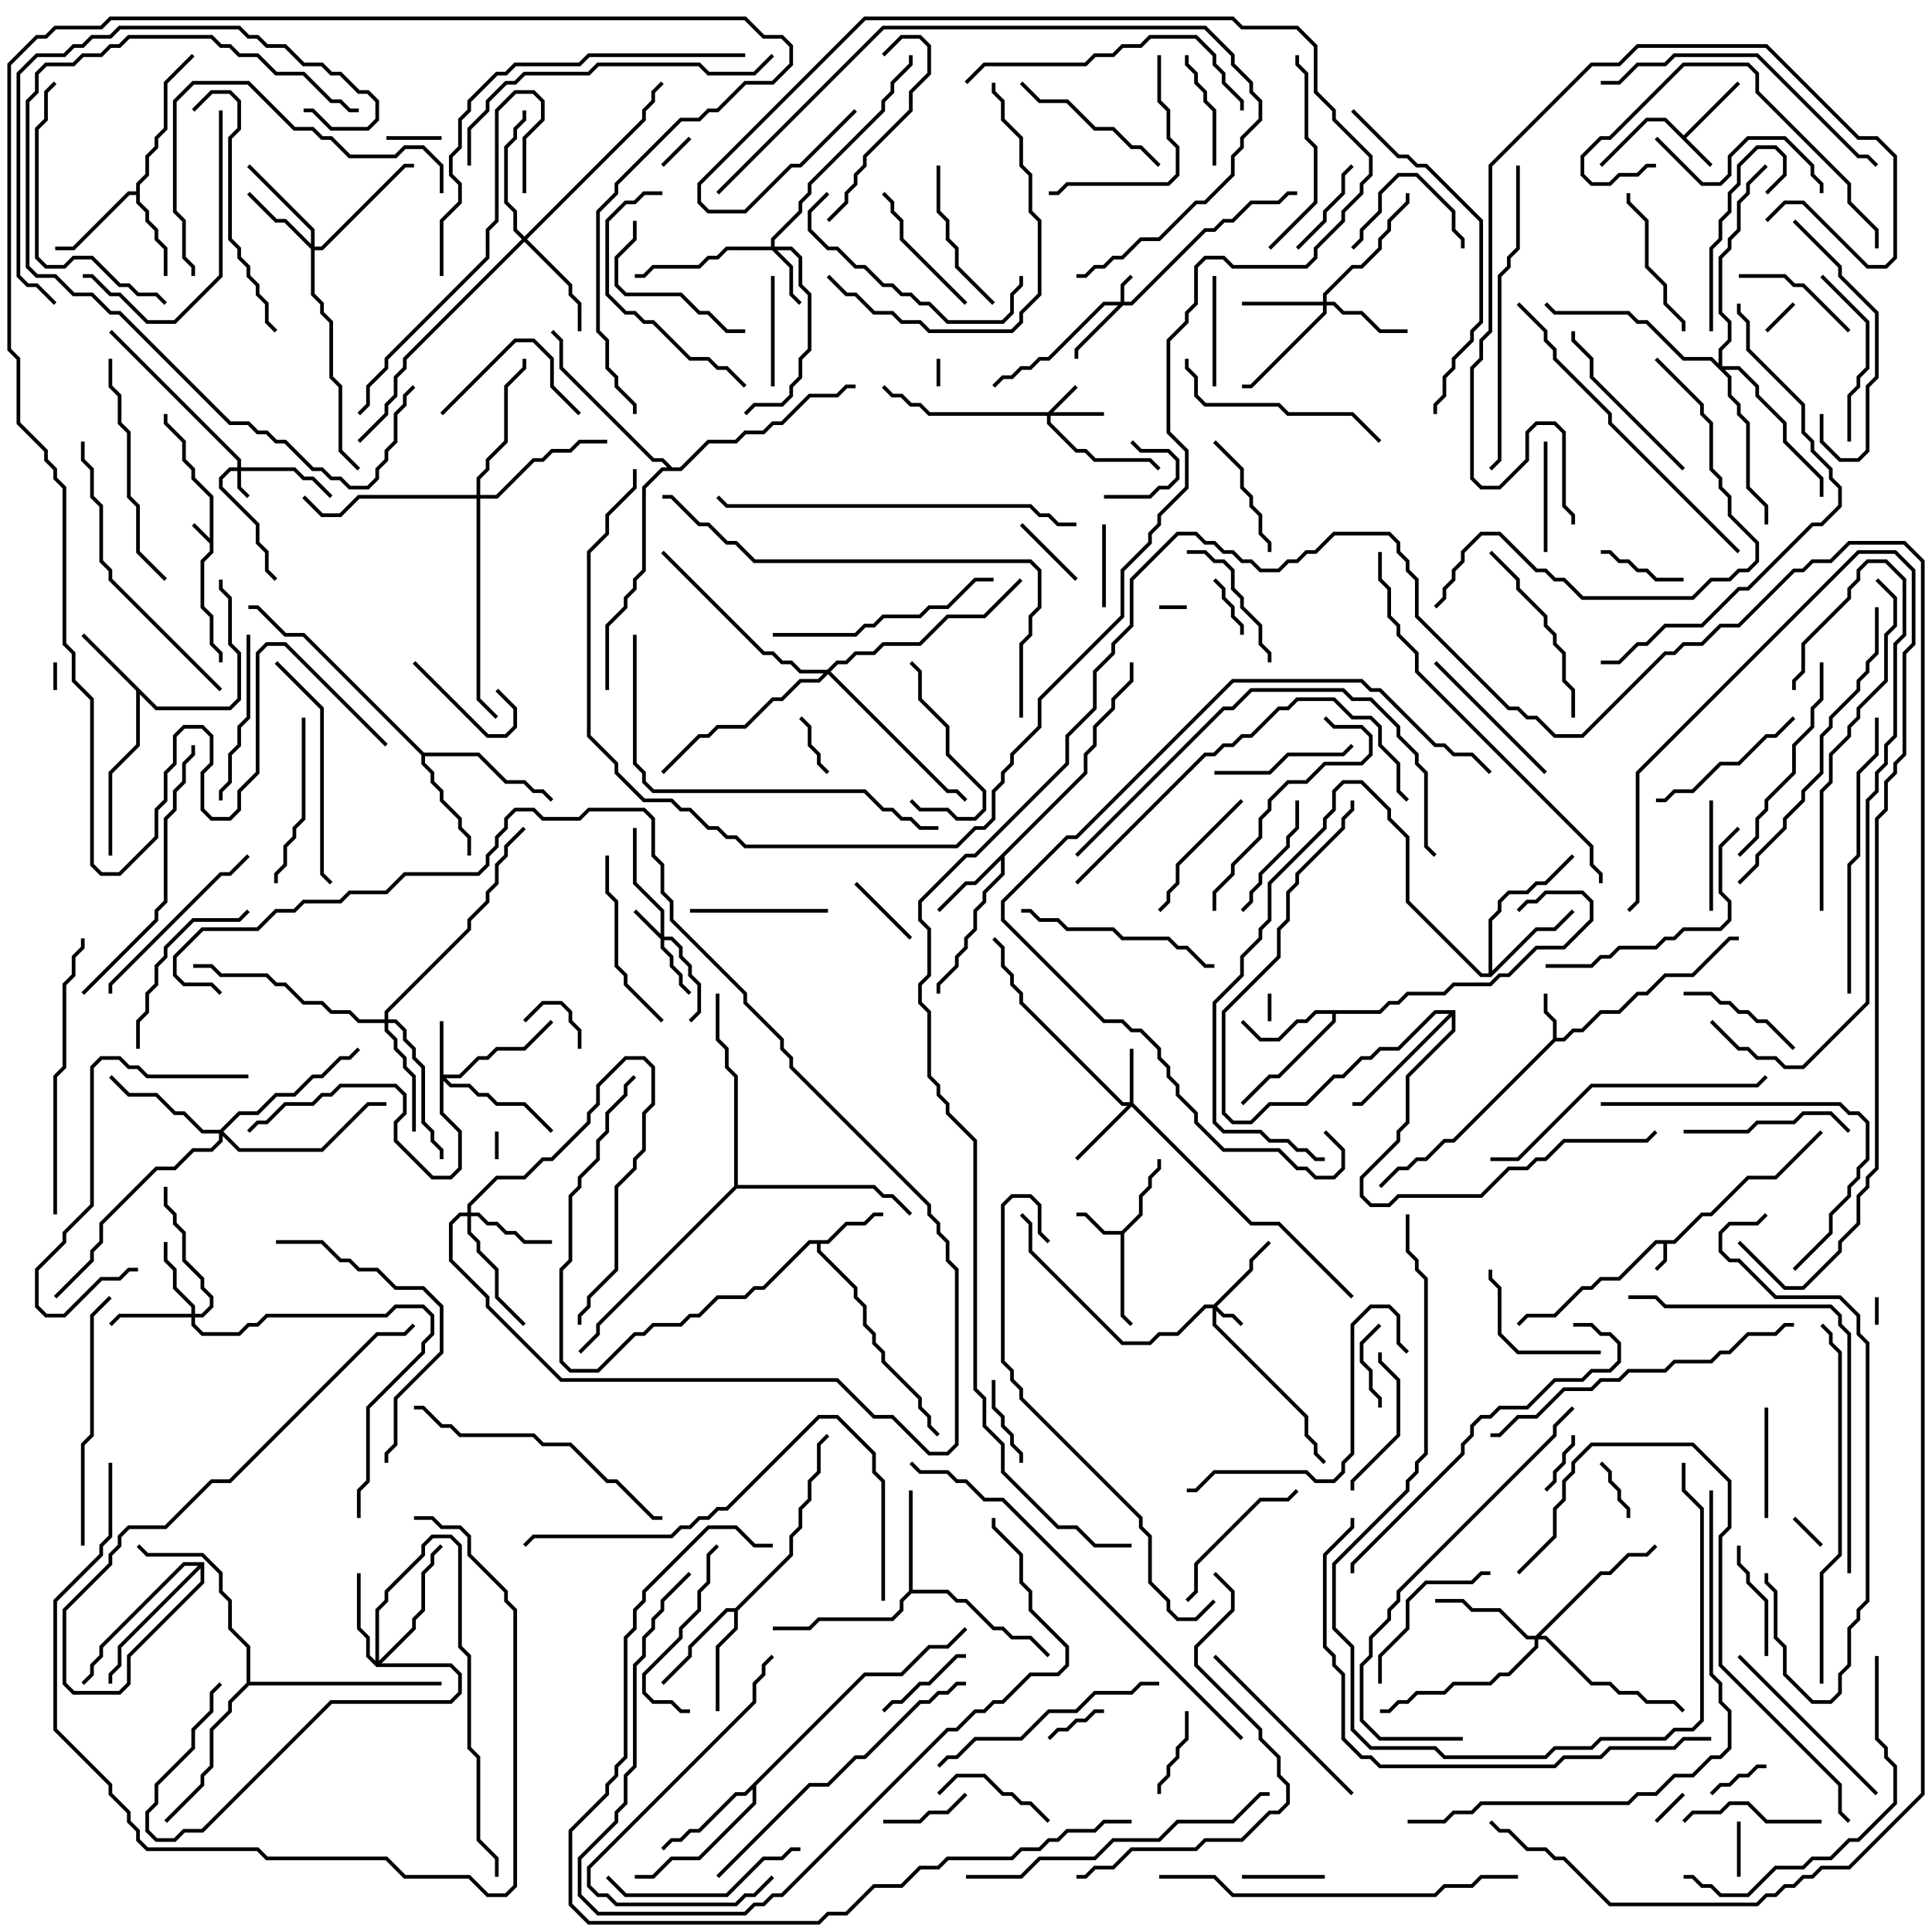 <svg version="1.1" width="105" height="105" xmlns="http://www.w3.org/2000/svg"><path d="M11.4,29.259L11.4,27.041L10.4,26.041L10.4,25.541L9.9,25.041L9.9,24.041L8.9,23.041L8.9,22.5L9.1,22.5L9.1,22.959L10.1,23.959L10.1,24.959L10.6,25.459L10.6,25.959L11.6,26.959L11.6,30.041L11.1,30.541L11.1,32.959L11.6,33.459L11.6,34.959L12.1,35.459L12.1,36L11.9,36L11.9,35.541L11.4,35.041L11.4,33.541L10.9,33.041L10.9,30.459L11.4,29.959L11.4,29.541L10.429,28.571L10.571,28.429z" stroke="none"/><path d="M90.959,67.4L92.459,65.9L92.959,65.9L94.959,63.9L96.459,63.9L98.929,61.429L99.071,61.571L96.541,64.1L95.041,64.1L93.041,66.1L92.541,66.1L91.041,67.6L90.6,67.6L90.6,68.541L90.071,69.071L89.929,68.929L90.4,68.459L90.4,67.6L90.041,67.6L88.041,69.6L87.041,69.6L86.541,70.1L86.041,70.1L84.541,71.6L83.041,71.6L82.571,72.071L82.429,71.929L82.959,71.4L84.459,71.4L85.959,69.9L86.459,69.9L86.959,69.4L87.959,69.4L89.959,67.4z" stroke="none"/><path d="M91.5,7.359L94.429,4.429L94.571,4.571L91.641,7.5L93.071,8.929L92.929,9.071L90.459,6.6L89.541,6.6L87.071,9.071L86.929,8.929L89.459,6.4L90.541,6.4z" stroke="none"/><path d="M84.4,56.459L84.4,55.541L83.9,55.041L83.9,54L84.1,54L84.1,54.959L84.6,55.459L84.6,56.4L84.959,56.4L85.459,55.9L85.959,55.9L86.959,54.9L87.959,54.9L88.959,53.9L89.459,53.9L90.459,52.9L91.959,52.9L93.959,50.9L94.5,50.9L94.5,51.1L94.041,51.1L92.041,53.1L90.541,53.1L89.541,54.1L89.041,54.1L88.041,55.1L87.041,55.1L86.041,56.1L85.541,56.1L85.041,56.6L84.541,56.6L79.041,62.1L78.541,62.1L77.541,63.1L77.041,63.1L76.541,63.6L76.041,63.6L75.071,64.571L74.929,64.429L75.959,63.4L76.459,63.4L76.959,62.9L77.459,62.9L78.459,61.9L78.959,61.9z" stroke="none"/><path d="M60.959,66.9L61.9,65.959L61.9,64.959L62.4,64.459L62.4,63.959L62.9,63.459L62.9,63L63.1,63L63.1,63.541L62.6,64.041L62.6,64.541L62.1,65.041L62.1,66.041L61.1,67.041L61.1,71.459L61.571,71.929L61.429,72.071L60.9,71.541L60.9,67.1L59.959,67.1L58.959,66.1L58.5,66.1L58.5,65.9L59.041,65.9L60.041,66.9z" stroke="none"/><path d="M44.959,67.4L45.959,66.4L46.959,66.4L47.459,65.9L48,65.9L48,66.1L47.541,66.1L47.041,66.6L46.041,66.6L45.041,67.6L44.6,67.6L44.6,67.959L46.6,69.959L46.6,70.459L47.1,70.959L47.1,71.959L47.6,72.459L47.6,72.959L48.1,73.459L48.1,73.959L50.1,75.959L50.1,76.459L50.6,76.959L50.6,77.459L51.071,77.929L50.929,78.071L50.4,77.541L50.4,77.041L49.9,76.541L49.9,76.041L47.9,74.041L47.9,73.541L47.4,73.041L47.4,72.541L46.9,72.041L46.9,71.041L46.4,70.541L46.4,70.041L44.4,68.041L44.4,67.6L44.041,67.6L41.541,70.1L41.041,70.1L40.541,70.6L39.041,70.6L38.041,71.6L37.541,71.6L37.041,72.1L35.541,72.1L35.041,72.6L34.541,72.6L32.541,74.6L30.959,74.6L30.4,74.041L30.4,68.959L30.9,68.459L30.9,64.959L31.4,64.459L31.4,63.959L32.4,62.959L32.4,61.959L32.9,61.459L32.9,60.459L33.9,59.459L33.9,58.959L34.429,58.429L34.571,58.571L34.1,59.041L34.1,59.541L33.1,60.541L33.1,61.541L32.6,62.041L32.6,63.041L31.6,64.041L31.6,64.541L31.1,65.041L31.1,68.541L30.6,69.041L30.6,73.959L31.041,74.4L32.459,74.4L34.459,72.4L34.959,72.4L35.459,71.9L36.959,71.9L37.459,71.4L37.959,71.4L38.959,70.4L40.459,70.4L40.959,69.9L41.459,69.9L43.959,67.4z" stroke="none"/><path d="M8.541,38.4L12.459,38.4L12.9,37.959L12.9,35.541L12.4,35.041L12.4,32.541L11.9,32.041L11.9,31.5L12.1,31.5L12.1,31.959L12.6,32.459L12.6,34.959L13.1,35.459L13.1,38.041L12.541,38.6L8.459,38.6L7.6,37.741L7.6,40.541L6.1,42.041L6.1,46.5L5.9,46.5L5.9,41.959L7.4,40.459L7.4,37.541L4.429,34.571L4.571,34.429z" stroke="none"/><path d="M58.9,41.959L58.9,40.959L59.4,40.459L59.4,39.459L60.4,38.459L60.4,37.959L61.4,36.959L61.4,36L61.6,36L61.6,37.041L60.6,38.041L60.6,38.541L59.6,39.541L59.6,40.541L59.1,41.041L59.1,42.041L54.6,46.541L54.6,47.541L53.6,48.541L53.6,49.041L53.1,49.541L53.1,50.541L52.6,51.041L52.6,51.541L52.1,52.041L52.1,52.541L51.1,53.541L51.1,54L50.9,54L50.9,53.459L51.9,52.459L51.9,51.959L52.4,51.459L52.4,50.959L52.9,50.459L52.9,49.459L53.4,48.959L53.4,48.459L54.4,47.459L54.4,46.741L53.041,48.1L52.541,48.1L51.071,49.571L50.929,49.429L52.459,47.9L52.959,47.9z" stroke="none"/><path d="M7.4,10.4L7.4,9.959L7.9,9.459L7.9,8.459L8.4,7.959L8.4,7.459L8.9,6.959L8.9,4.459L10.429,2.929L10.571,3.071L9.1,4.541L9.1,7.041L8.6,7.541L8.6,8.041L8.1,8.541L8.1,9.541L7.6,10.041L7.6,10.959L8.1,11.459L8.1,11.959L8.6,12.459L8.6,12.959L9.1,13.459L9.1,15L8.9,15L8.9,13.541L8.4,13.041L8.4,12.541L7.9,12.041L7.9,11.541L7.4,11.041L7.4,10.6L7.041,10.6L4.041,13.6L3,13.6L3,13.4L3.959,13.4L6.959,10.4z" stroke="none"/><path d="M74.959,54.9L75.459,54.4L75.959,54.4L76.459,53.9L78.459,53.9L78.959,53.4L80.959,53.4L81.459,52.9L81.959,52.9L83.459,51.4L84.959,51.4L86.4,49.959L86.4,49.041L85.959,48.6L84.041,48.6L83.541,49.1L83.041,49.1L82.571,49.571L82.429,49.429L82.959,48.9L83.459,48.9L83.959,48.4L86.041,48.4L86.6,48.959L86.6,50.041L85.041,51.6L83.541,51.6L82.041,53.1L81.541,53.1L81.041,53.6L79.041,53.6L78.541,54.1L76.541,54.1L76.041,54.6L75.541,54.6L75.041,55.1L72.6,55.1L72.6,55.541L69.541,58.6L69.041,58.6L67.571,60.071L67.429,59.929L68.959,58.4L69.459,58.4L72.4,55.459L72.4,55.1L71.541,55.1L71.041,55.6L70.541,55.6L69.541,56.6L68.459,56.6L67.429,55.571L67.571,55.429L68.541,56.4L69.459,56.4L70.459,55.4L70.959,55.4L71.459,54.9z" stroke="none"/><path d="M49.4,86.459L49.4,81L49.6,81L49.6,86.4L51.541,86.4L52.041,86.9L52.541,86.9L54.041,88.4L54.541,88.4L55.041,88.9L56.041,88.9L57.071,89.929L56.929,90.071L55.959,89.1L54.959,89.1L54.459,88.6L53.959,88.6L52.459,87.1L51.959,87.1L51.459,86.6L49.541,86.6L49.1,87.041L49.1,87.541L48.541,88.1L44.541,88.1L44.041,88.6L42,88.6L42,88.4L43.959,88.4L44.459,87.9L48.459,87.9L48.9,87.459L48.9,86.959z" stroke="none"/><path d="M39.959,87.4L42.9,84.459L42.9,83.459L43.4,82.959L43.4,81.959L43.9,81.459L43.9,80.459L44.4,79.959L44.4,78.459L44.929,77.929L45.071,78.071L44.6,78.541L44.6,80.041L44.1,80.541L44.1,81.541L43.6,82.041L43.6,83.041L43.1,83.541L43.1,84.541L40.1,87.541L40.1,88.541L39.1,89.541L39.1,93L38.9,93L38.9,89.459L39.9,88.459L39.9,87.6L39.541,87.6L37.6,89.541L37.6,90.041L36.071,91.571L35.929,91.429L37.4,89.959L37.4,89.459L39.459,87.4z" stroke="none"/><path d="M80.9,52.9L80.9,49.959L81.4,49.459L81.4,48.959L81.959,48.4L82.959,48.4L83.459,47.9L83.959,47.9L85.429,46.429L85.571,46.571L84.041,48.1L83.541,48.1L83.041,48.6L82.041,48.6L81.6,49.041L81.6,49.541L81.1,50.041L81.1,52.759L83.459,50.4L84.459,50.4L85.429,49.429L85.571,49.571L84.541,50.6L83.541,50.6L81.041,53.1L80.459,53.1L76.4,49.041L76.4,45.541L75.4,44.541L75.4,44.041L73.959,42.6L73.041,42.6L72.6,43.041L72.6,44.041L72.1,44.541L72.1,45.041L69.1,48.041L69.1,50.041L68.6,50.541L68.6,51.041L67.6,52.041L67.6,53.041L66.1,54.541L66.1,60.959L66.541,61.4L68.541,61.4L69.041,61.9L70.041,61.9L70.541,62.4L71.041,62.4L71.541,62.9L72,62.9L72,63.1L71.459,63.1L70.959,62.6L70.459,62.6L69.959,62.1L68.959,62.1L68.459,61.6L66.459,61.6L65.9,61.041L65.9,54.459L67.4,52.959L67.4,51.959L68.4,50.959L68.4,50.459L68.9,49.959L68.9,47.959L71.9,44.959L71.9,44.459L72.4,43.959L72.4,42.959L72.959,42.4L74.041,42.4L75.6,43.959L75.6,44.459L76.6,45.459L76.6,48.959L80.541,52.9z" stroke="none"/><path d="M23.041,40.9L26.041,40.9L27.541,42.4L28.541,42.4L29.041,42.9L29.541,42.9L30.071,43.429L29.929,43.571L29.459,43.1L28.959,43.1L28.459,42.6L27.459,42.6L25.959,41.1L23.1,41.1L23.1,41.459L23.6,41.959L23.6,42.459L24.1,42.959L24.1,43.459L25.1,44.459L25.1,44.959L25.6,45.459L25.6,46.5L25.4,46.5L25.4,45.541L24.9,45.041L24.9,44.541L23.9,43.541L23.9,43.041L23.4,42.541L23.4,42.041L22.9,41.541L22.9,41.041L16.459,34.6L15.459,34.6L13.959,33.1L13.5,33.1L13.5,32.9L14.041,32.9L15.541,34.4L16.541,34.4z" stroke="none"/><path d="M46.959,90.9L48.959,90.9L50.459,89.4L51.459,89.4L52.429,88.429L52.571,88.571L51.541,89.6L50.541,89.6L49.041,91.1L47.041,91.1L41.1,97.041L41.1,98.041L38.041,101.1L36.541,101.1L35.541,102.1L34.5,102.1L34.5,101.9L35.459,101.9L36.459,100.9L37.959,100.9L40.9,97.959L40.9,97.241L40.541,97.6L40.041,97.6L38.041,99.6L37.541,99.6L37.041,100.1L36.541,100.1L36.071,100.571L35.929,100.429L36.459,99.9L36.959,99.9L37.459,99.4L37.959,99.4L39.959,97.4L40.459,97.4z" stroke="none"/><path d="M79.1,54.9L79.1,56.041L76.6,58.541L76.6,61.041L76.1,61.541L76.1,62.041L74.1,64.041L74.1,64.959L74.541,65.4L75.459,65.4L75.959,64.9L80.459,64.9L81.959,63.4L82.959,63.4L83.459,62.9L83.959,62.9L84.959,61.9L89.459,61.9L89.929,61.429L90.071,61.571L89.541,62.1L85.041,62.1L84.041,63.1L83.541,63.1L83.041,63.6L82.041,63.6L80.541,65.1L76.041,65.1L75.541,65.6L74.459,65.6L73.9,65.041L73.9,63.959L75.9,61.959L75.9,61.459L76.4,60.959L76.4,58.459L78.9,55.959L78.9,55.241L74.041,60.1L73.5,60.1L73.5,59.9L73.959,59.9L78.759,55.1L78.041,55.1L76.041,57.1L75.041,57.1L74.541,57.6L74.041,57.6L73.041,58.6L72.541,58.6L71.041,60.1L69.041,60.1L68.041,61.1L66.959,61.1L66.4,60.541L66.4,54.959L69.4,51.959L69.4,50.459L69.9,49.959L69.9,48.459L70.4,47.959L70.4,47.459L72.9,44.959L72.9,44.459L73.4,43.959L73.4,43.5L73.6,43.5L73.6,44.041L73.1,44.541L73.1,45.041L70.6,47.541L70.6,48.041L70.1,48.541L70.1,50.041L69.6,50.541L69.6,52.041L66.6,55.041L66.6,60.459L67.041,60.9L67.959,60.9L68.959,59.9L70.959,59.9L72.459,58.4L72.959,58.4L73.959,57.4L74.459,57.4L74.959,56.9L75.959,56.9L77.959,54.9z" stroke="none"/><path d="M11.1,84.9L11.1,86.041L7.1,90.041L7.1,91.541L6.541,92.1L3.959,92.1L3.4,91.541L3.4,87.459L5.9,84.959L5.9,84.459L6.4,83.959L6.4,83.459L6.959,82.9L8.959,82.9L11.459,80.4L12.459,80.4L20.459,72.4L21.959,72.4L22.429,71.929L22.571,72.071L22.041,72.6L20.541,72.6L12.541,80.6L11.541,80.6L9.041,83.1L7.041,83.1L6.6,83.541L6.6,84.041L6.1,84.541L6.1,85.041L3.6,87.541L3.6,91.459L4.041,91.9L6.459,91.9L6.9,91.459L6.9,89.959L10.9,85.959L10.9,85.241L6.6,89.541L6.6,90.541L6.1,91.041L6.1,91.5L5.9,91.5L5.9,90.959L6.4,90.459L6.4,89.459L10.759,85.1L10.041,85.1L5.6,89.541L5.6,90.041L5.1,90.541L5.1,91.041L4.571,91.571L4.429,91.429L4.9,90.959L4.9,90.459L5.4,89.959L5.4,89.459L9.959,84.9z" stroke="none"/><path d="M13.4,91.459L13.4,89.541L12.4,88.541L12.4,87.041L11.9,86.541L11.9,85.541L10.959,84.6L7.959,84.6L7.429,84.071L7.571,83.929L8.041,84.4L11.041,84.4L12.1,85.459L12.1,86.459L12.6,86.959L12.6,88.459L13.6,89.459L13.6,91.4L24,91.4L24,91.6L13.541,91.6L12.6,92.541L12.6,93.041L11.6,94.041L11.6,96.041L11.1,96.541L11.1,97.041L9.071,99.071L8.929,98.929L10.9,96.959L10.9,96.459L11.4,95.959L11.4,93.959L12.4,92.959L12.4,92.459z" stroke="none"/><path d="M39.9,64.459L39.9,58.541L39.4,58.041L39.4,57.041L38.9,56.541L38.9,54L39.1,54L39.1,56.459L39.6,56.959L39.6,57.959L40.1,58.459L40.1,64.4L47.541,64.4L48.041,64.9L48.541,64.9L49.571,65.929L49.429,66.071L48.459,65.1L47.959,65.1L47.459,64.6L40.041,64.6L32.6,72.041L32.6,72.541L31.571,73.571L31.429,73.429L32.4,72.459L32.4,71.959z" stroke="none"/><path d="M36.541,25.4L36.959,25.4L38.459,23.9L39.959,23.9L40.459,23.4L41.459,23.4L41.959,22.9L42.459,22.9L43.959,21.4L45.459,21.4L45.959,20.9L46.5,20.9L46.5,21.1L46.041,21.1L45.541,21.6L44.041,21.6L42.541,23.1L42.041,23.1L41.541,23.6L40.541,23.6L40.041,24.1L38.541,24.1L37.041,25.6L36.041,25.6L35.1,26.541L35.1,31.041L34.6,31.541L34.6,32.041L34.1,32.541L34.1,33.041L33.1,34.041L33.1,37.5L32.9,37.5L32.9,33.959L33.9,32.959L33.9,32.459L34.4,31.959L34.4,31.459L34.9,30.959L34.9,26.459L35.959,25.4L36.259,25.4L35.959,25.1L35.459,25.1L30.4,20.041L30.4,18.541L29.929,18.071L30.071,17.929L30.6,18.459L30.6,19.959L35.541,24.9L36.041,24.9z" stroke="none"/><path d="M60.9,16.4L60.9,15.459L61.429,14.929L61.571,15.071L61.1,15.541L61.1,16.4L61.459,16.4L65.459,12.4L65.959,12.4L66.459,11.9L66.959,11.9L67.959,10.9L69.459,10.9L69.959,10.4L70.5,10.4L70.5,10.6L70.041,10.6L69.541,11.1L68.041,11.1L67.041,12.1L66.541,12.1L66.041,12.6L65.541,12.6L61.541,16.6L61.041,16.6L58.6,19.041L58.6,19.5L58.4,19.5L58.4,18.959L60.759,16.6L60.041,16.6L57.041,19.6L56.541,19.6L56.041,20.1L55.541,20.1L55.041,20.6L54.541,20.6L54.071,21.071L53.929,20.929L54.459,20.4L54.959,20.4L55.459,19.9L55.959,19.9L56.459,19.4L56.959,19.4L59.959,16.4z" stroke="none"/><path d="M12.9,25.4L12.9,25.041L5.929,18.071L6.071,17.929L13.1,24.959L13.1,25.4L16.041,25.4L16.541,25.9L17.041,25.9L18.071,26.929L17.929,27.071L16.959,26.1L16.459,26.1L15.959,25.6L13.1,25.6L13.1,26.459L13.571,26.929L13.429,27.071L12.9,26.541L12.9,25.6L12.541,25.6L12.1,26.041L12.1,26.459L14.1,28.459L14.1,29.459L14.6,29.959L14.6,30.959L15.071,31.429L14.929,31.571L14.4,31.041L14.4,30.041L13.9,29.541L13.9,28.541L11.9,26.541L11.9,25.959L12.459,25.4z" stroke="none"/><path d="M65.959,70.9L67.9,68.959L67.9,68.459L68.929,67.429L69.071,67.571L68.1,68.541L68.1,69.041L66.141,71L66.541,71.4L67.041,71.4L67.571,71.929L67.429,72.071L66.959,71.6L66.459,71.6L66.1,71.241L66.1,71.959L71.1,76.959L71.1,77.959L71.6,78.459L71.6,78.959L72.071,79.429L71.929,79.571L71.4,79.041L71.4,78.541L70.9,78.041L70.9,77.041L65.9,72.041L65.9,71.1L65.541,71.1L64.041,72.6L63.041,72.6L62.541,73.1L60.959,73.1L55.9,68.041L55.9,66.541L55.429,66.071L55.571,65.929L56.1,66.459L56.1,67.959L61.041,72.9L62.459,72.9L62.959,72.4L63.959,72.4L65.459,70.9z" stroke="none"/><path d="M56.959,22.4L58.429,20.929L58.571,21.071L57.241,22.4L60,22.4L60,22.6L57.1,22.6L57.1,22.959L58.541,24.4L59.041,24.4L59.541,24.9L62.541,24.9L63.071,25.429L62.929,25.571L62.459,25.1L59.459,25.1L58.959,24.6L58.459,24.6L56.9,23.041L56.9,22.6L50.459,22.6L49.959,22.1L49.459,22.1L48.959,21.6L48.459,21.6L47.929,21.071L48.071,20.929L48.541,21.4L49.041,21.4L49.541,21.9L50.041,21.9L50.541,22.4z" stroke="none"/><path d="M35.9,50.759L35.9,49.541L34.4,48.041L34.4,45L34.6,45L34.6,47.959L36.1,49.459L36.1,50.9L36.541,50.9L37.1,51.459L37.1,51.959L37.6,52.459L37.6,52.959L38.1,53.459L38.1,55.041L37.571,55.571L37.429,55.429L37.9,54.959L37.9,53.541L37.4,53.041L37.4,52.541L36.9,52.041L36.9,51.541L36.459,51.1L36.1,51.1L36.1,51.459L36.6,51.959L36.6,52.459L37.1,52.959L37.1,53.459L37.571,53.929L37.429,54.071L36.9,53.541L36.9,53.041L36.4,52.541L36.4,52.041L35.9,51.541L35.9,51.041L34.429,49.571L34.571,49.429z" stroke="none"/><path d="M61.4,59.9L61.4,57L61.6,57L61.6,59.959L68.041,66.4L69.541,66.4L73.571,70.429L73.429,70.571L69.459,66.6L67.959,66.6L61.5,60.141L58.571,63.071L58.429,62.929L61.259,60.1L60.959,60.1L55.4,54.541L55.4,54.041L54.9,53.541L54.9,53.041L54.4,52.541L54.4,51.541L53.929,51.071L54.071,50.929L54.6,51.459L54.6,52.459L55.1,52.959L55.1,53.459L55.6,53.959L55.6,54.459L61.041,59.9z" stroke="none"/><path d="M23.9,55.5L24.1,55.5L24.1,58.4L24.959,58.4L25.959,57.4L26.459,57.4L26.959,56.9L28.459,56.9L29.929,55.429L30.071,55.571L28.541,57.1L27.041,57.1L26.541,57.6L26.041,57.6L25.041,58.6L24.241,58.6L24.541,58.9L25.541,58.9L26.041,59.4L26.541,59.4L27.041,59.9L28.541,59.9L30.071,61.429L29.929,61.571L28.459,60.1L26.959,60.1L26.459,59.6L25.959,59.6L25.459,59.1L24.459,59.1L24.1,58.741L24.1,60.459L25.1,61.459L25.1,63.541L24.541,64.1L23.459,64.1L21.4,62.041L21.4,60.959L21.9,60.459L21.9,59.541L21.459,59.1L18.541,59.1L18.041,59.6L17.541,59.6L17.041,60.1L15.541,60.1L14.541,61.1L14.041,61.1L13.571,61.571L13.429,61.429L13.959,60.9L14.459,60.9L15.459,59.9L16.959,59.9L17.459,59.4L17.959,59.4L18.459,58.9L21.541,58.9L22.1,59.459L22.1,60.541L21.6,61.041L21.6,61.959L23.541,63.9L24.459,63.9L24.9,63.459L24.9,61.541L23.9,60.541z" stroke="none"/><path d="M41.9,13.4L41.9,12.959L43.4,11.459L43.4,10.959L43.9,10.459L43.9,9.959L47.9,5.959L47.9,5.459L48.4,4.959L48.4,4.459L49.4,3.459L49.4,3L49.6,3L49.6,3.541L48.6,4.541L48.6,5.041L48.1,5.541L48.1,6.041L44.1,10.041L44.1,10.541L43.6,11.041L43.6,11.541L42.1,13.041L42.1,13.4L43.041,13.4L43.6,13.959L43.6,15.459L44.1,15.959L44.1,19.041L43.6,19.541L43.6,20.541L43.1,21.041L43.1,21.541L42.541,22.1L41.041,22.1L40.571,22.571L40.429,22.429L40.959,21.9L42.459,21.9L42.9,21.459L42.9,20.959L43.4,20.459L43.4,19.459L43.9,18.959L43.9,16.041L43.4,15.541L43.4,14.041L42.959,13.6L42.241,13.6L43.1,14.459L43.1,15.959L43.571,16.429L43.429,16.571L42.9,16.041L42.9,14.541L41.959,13.6L39.541,13.6L39.041,14.1L38.541,14.1L38.041,14.6L35.541,14.6L35.041,15.1L34.5,15.1L34.5,14.9L34.959,14.9L35.459,14.4L37.959,14.4L38.459,13.9L38.959,13.9L39.459,13.4z" stroke="none"/><path d="M10.4,71.4L10.4,71.041L9.4,70.041L9.4,69.041L8.9,68.541L8.9,67.5L9.1,67.5L9.1,68.459L9.6,68.959L9.6,69.959L10.6,70.959L10.6,71.4L10.959,71.4L11.4,70.959L11.4,70.541L10.9,70.041L10.9,69.541L9.9,68.541L9.9,67.041L9.4,66.541L9.4,66.041L8.9,65.541L8.9,64.5L9.1,64.5L9.1,65.459L9.6,65.959L9.6,66.459L10.1,66.959L10.1,68.459L11.1,69.459L11.1,69.959L11.6,70.459L11.6,71.041L11.041,71.6L10.6,71.6L10.6,71.959L11.041,72.4L12.959,72.4L13.459,71.9L13.959,71.9L14.459,71.4L20.959,71.4L21.459,70.9L23.041,70.9L23.6,71.459L23.6,72.541L23.1,73.041L23.1,73.541L20.1,76.541L20.1,80.541L19.6,81.041L19.6,82.5L19.4,82.5L19.4,80.959L19.9,80.459L19.9,76.459L22.9,73.459L22.9,72.959L23.4,72.459L23.4,71.541L22.959,71.1L21.541,71.1L21.041,71.6L14.541,71.6L14.041,72.1L13.541,72.1L13.041,72.6L10.959,72.6L10.4,72.041L10.4,71.6L6.541,71.6L6.071,72.071L5.929,71.929L6.459,71.4z" stroke="none"/><path d="M71.9,16.4L71.9,15.959L73.459,14.4L73.959,14.4L74.9,13.459L74.9,12.959L75.4,12.459L75.4,11.959L76.4,10.959L76.4,10.5L76.6,10.5L76.6,11.041L75.6,12.041L75.6,12.541L75.1,13.041L75.1,13.541L74.041,14.6L73.541,14.6L72.1,16.041L72.1,16.4L72.541,16.4L73.041,16.9L74.041,16.9L75.041,17.9L76.5,17.9L76.5,18.1L74.959,18.1L73.959,17.1L72.959,17.1L72.459,16.6L72.1,16.6L72.1,17.041L68.041,21.1L67.5,21.1L67.5,20.9L67.959,20.9L71.9,16.959L71.9,16.6L67.5,16.6L67.5,16.4z" stroke="none"/><path d="M16.9,13.259L16.9,12.541L13.429,9.071L13.571,8.929L17.1,12.459L17.1,13.4L17.459,13.4L21.959,8.9L22.5,8.9L22.5,9.1L22.041,9.1L17.541,13.6L17.1,13.6L17.1,15.959L17.6,16.459L17.6,16.959L18.1,17.459L18.1,20.459L18.6,20.959L18.6,24.459L19.571,25.429L19.429,25.571L18.4,24.541L18.4,21.041L17.9,20.541L17.9,17.541L17.4,17.041L17.4,16.541L16.9,16.041L16.9,13.541L15.459,12.1L14.959,12.1L13.429,10.571L13.571,10.429L15.041,11.9L15.541,11.9z" stroke="none"/><path d="M25.4,65.9L25.4,65.459L26.959,63.9L28.459,63.9L29.459,62.9L29.959,62.9L31.9,60.959L31.9,60.459L32.4,59.959L32.4,58.959L33.959,57.4L35.041,57.4L35.6,57.959L35.6,60.041L35.1,60.541L35.1,62.541L34.6,63.041L34.6,63.541L33.6,64.541L33.6,69.041L32.1,70.541L32.1,71.041L31.6,71.541L31.6,72L31.4,72L31.4,71.459L31.9,70.959L31.9,70.459L33.4,68.959L33.4,64.459L34.4,63.459L34.4,62.959L34.9,62.459L34.9,60.459L35.4,59.959L35.4,58.041L34.959,57.6L34.041,57.6L32.6,59.041L32.6,60.041L32.1,60.541L32.1,61.041L30.041,63.1L29.541,63.1L28.541,64.1L27.041,64.1L25.6,65.541L25.6,65.9L26.041,65.9L26.541,66.4L27.041,66.4L27.541,66.9L28.041,66.9L28.541,67.4L30,67.4L30,67.6L28.459,67.6L27.959,67.1L27.459,67.1L26.959,66.6L26.459,66.6L25.959,66.1L25.6,66.1L25.6,66.959L26.1,67.459L26.1,67.959L27.1,68.959L27.1,70.459L28.571,71.929L28.429,72.071L26.9,70.541L26.9,69.041L25.9,68.041L25.9,67.541L25.4,67.041L25.4,66.1L25.041,66.1L24.6,66.541L24.6,68.459L26.6,70.459L26.6,70.959L30.541,74.9L45.541,74.9L47.541,76.9L48.541,76.9L50.541,78.9L51.459,78.9L51.9,78.459L51.9,69.041L51.4,68.541L51.4,67.541L50.9,67.041L50.9,66.541L50.4,66.041L50.4,65.541L42.9,58.041L42.9,57.541L42.4,57.041L42.4,56.541L40.4,54.541L40.4,54.041L36.4,50.041L36.4,49.041L35.9,48.541L35.9,47.041L35.4,46.541L35.4,44.541L34.959,44.1L32.041,44.1L31.541,44.6L29.459,44.6L28.959,44.1L28.041,44.1L27.6,44.541L27.6,45.041L27.1,45.541L27.1,46.041L26.6,46.541L26.6,47.041L26.041,47.6L22.041,47.6L21.041,48.6L19.041,48.6L18.541,49.1L16.541,49.1L16.041,49.6L15.041,49.6L14.041,50.6L11.041,50.6L9.6,52.041L9.6,52.959L10.041,53.4L11.541,53.4L12.071,53.929L11.929,54.071L11.459,53.6L9.959,53.6L9.4,53.041L9.4,51.959L10.959,50.4L13.959,50.4L14.959,49.4L15.959,49.4L16.459,48.9L18.459,48.9L18.959,48.4L20.959,48.4L21.959,47.4L25.959,47.4L26.4,46.959L26.4,46.459L26.9,45.959L26.9,45.459L27.4,44.959L27.4,44.459L27.959,43.9L29.041,43.9L29.541,44.4L31.459,44.4L31.959,43.9L35.041,43.9L35.6,44.459L35.6,46.459L36.1,46.959L36.1,48.459L36.6,48.959L36.6,49.959L40.6,53.959L40.6,54.459L42.6,56.459L42.6,56.959L43.1,57.459L43.1,57.959L50.6,65.459L50.6,65.959L51.1,66.459L51.1,66.959L51.6,67.459L51.6,68.459L52.1,68.959L52.1,78.541L51.541,79.1L50.459,79.1L48.459,77.1L47.459,77.1L45.459,75.1L30.459,75.1L26.4,71.041L26.4,70.541L24.4,68.541L24.4,66.459L24.959,65.9z" stroke="none"/><path d="M20.4,90.259L20.4,87.459L20.9,86.959L20.9,86.459L22.9,84.459L22.9,83.959L23.459,83.4L24.541,83.4L25.1,83.959L25.1,89.459L25.6,89.959L25.6,94.959L26.1,95.459L26.1,99.959L27.1,100.959L27.1,102L26.9,102L26.9,101.041L25.9,100.041L25.9,95.541L25.4,95.041L25.4,90.041L24.9,89.541L24.9,84.041L24.459,83.6L23.541,83.6L23.1,84.041L23.1,84.541L21.1,86.541L21.1,87.041L20.6,87.541L20.6,90.259L22.4,88.459L22.4,87.959L22.9,87.459L22.9,85.459L23.4,84.959L23.4,84.459L23.929,83.929L24.071,84.071L23.6,84.541L23.6,85.041L23.1,85.541L23.1,87.541L22.6,88.041L22.6,88.541L20.741,90.4L24.541,90.4L25.1,90.959L25.1,92.041L24.541,92.6L18.041,92.6L11.041,99.6L10.041,99.6L9.541,100.1L8.459,100.1L7.9,99.541L7.9,98.459L8.4,97.959L8.4,96.959L10.4,94.959L10.4,93.959L11.4,92.959L11.4,91.959L11.929,91.429L12.071,91.571L11.6,92.041L11.6,93.041L10.6,94.041L10.6,95.041L8.6,97.041L8.6,98.041L8.1,98.541L8.1,99.459L8.541,99.9L9.459,99.9L9.959,99.4L10.959,99.4L17.959,92.4L24.459,92.4L24.9,91.959L24.9,91.041L24.459,90.6L20.459,90.6L19.9,90.041L19.9,89.041L19.4,88.541L19.4,85.5L19.6,85.5L19.6,88.459L20.1,88.959L20.1,89.959z" stroke="none"/><path d="M28.5,12.859L34.9,6.459L34.9,5.959L35.4,5.459L35.4,4.959L35.929,4.429L36.071,4.571L35.6,5.041L35.6,5.541L35.1,6.041L35.1,6.541L28.641,13L31.1,15.459L31.1,15.959L31.6,16.459L31.6,18L31.4,18L31.4,16.541L30.9,16.041L30.9,15.541L28.5,13.141L22.1,19.541L22.1,20.041L21.6,20.541L21.6,21.541L21.1,22.041L21.1,22.541L19.571,24.071L19.429,23.929L20.9,22.459L20.9,21.959L21.4,21.459L21.4,20.459L21.9,19.959L21.9,19.459L28.359,13L27.9,12.541L27.9,11.541L27.4,11.041L27.4,7.959L27.9,7.459L27.9,6.959L28.4,6.459L28.4,6L28.6,6L28.6,6.541L28.1,7.041L28.1,7.541L27.6,8.041L27.6,10.959L28.1,11.459L28.1,12.459z" stroke="none"/><path d="M83.459,88.9L86.959,85.4L87.459,85.4L88.459,84.4L89.459,84.4L89.929,83.929L90.071,84.071L89.541,84.6L88.541,84.6L87.541,85.6L87.041,85.6L83.741,88.9L84.041,88.9L86.541,91.4L87.541,91.4L88.041,91.9L89.041,91.9L89.541,92.4L91.041,92.4L91.571,92.929L91.429,93.071L90.959,92.6L89.459,92.6L88.959,92.1L87.959,92.1L87.459,91.6L86.459,91.6L83.959,89.1L83.6,89.1L83.6,89.541L82.041,91.1L81.541,91.1L81.041,91.6L79.041,91.6L78.541,92.1L77.041,92.1L76.541,92.6L76.041,92.6L75.541,93.1L75,93.1L75,92.9L75.459,92.9L75.959,92.4L76.459,92.4L76.959,91.9L78.459,91.9L78.959,91.4L80.959,91.4L81.459,90.9L81.959,90.9L83.4,89.459L83.4,89.1L82.959,89.1L81.459,87.6L79.959,87.6L79.459,87.1L78,87.1L78,86.9L79.541,86.9L80.041,87.4L81.541,87.4L83.041,88.9z" stroke="none"/><path d="M20.9,55.4L20.9,54.959L25.4,50.459L25.4,49.959L26.4,48.959L26.4,48.459L26.9,47.959L26.9,46.959L27.4,46.459L27.4,45.959L28.429,44.929L28.571,45.071L27.6,46.041L27.6,46.541L27.1,47.041L27.1,48.041L26.6,48.541L26.6,49.041L25.6,50.041L25.6,50.541L21.1,55.041L21.1,55.4L21.541,55.4L22.1,55.959L22.1,56.459L22.6,56.959L22.6,57.459L23.1,57.959L23.1,60.959L23.6,61.459L23.6,61.959L24.1,62.459L24.1,63L23.9,63L23.9,62.541L23.4,62.041L23.4,61.541L22.9,61.041L22.9,58.041L22.4,57.541L22.4,57.041L21.9,56.541L21.9,56.041L21.459,55.6L21.1,55.6L21.1,55.959L21.6,56.459L21.6,56.959L22.1,57.459L22.1,57.959L22.6,58.459L22.6,61.5L22.4,61.5L22.4,58.541L21.9,58.041L21.9,57.541L21.4,57.041L21.4,56.541L20.9,56.041L20.9,55.6L19.459,55.6L18.959,55.1L17.959,55.1L17.459,54.6L16.459,54.6L15.459,53.6L14.959,53.6L14.459,53.1L11.959,53.1L11.459,52.6L10.5,52.6L10.5,52.4L11.541,52.4L12.041,52.9L14.541,52.9L15.041,53.4L15.541,53.4L16.541,54.4L17.541,54.4L18.041,54.9L19.041,54.9L19.541,55.4z" stroke="none"/><path d="M11.959,61.4L12.959,60.4L13.959,60.4L14.959,59.4L15.959,59.4L16.959,58.4L17.459,58.4L18.459,57.4L18.959,57.4L19.429,56.929L19.571,57.071L19.041,57.6L18.541,57.6L17.541,58.6L17.041,58.6L16.041,59.6L15.041,59.6L14.041,60.6L13.041,60.6L12.141,61.5L13.041,62.4L17.459,62.4L19.959,59.9L21,59.9L21,60.1L20.041,60.1L17.541,62.6L12.959,62.6L12.1,61.741L12.1,62.041L11.541,62.6L10.541,62.6L9.541,63.6L8.541,63.6L5.6,66.541L5.6,67.541L5.1,68.041L5.1,68.541L3.071,70.571L2.929,70.429L4.9,68.459L4.9,67.959L5.4,67.459L5.4,66.459L8.459,63.4L9.459,63.4L10.459,62.4L11.459,62.4L11.9,61.959L11.9,61.6L10.959,61.6L9.959,60.6L9.459,60.6L8.459,59.6L6.959,59.6L5.929,58.571L6.071,58.429L7.041,59.4L8.541,59.4L9.541,60.4L10.041,60.4L11.041,61.4z" stroke="none"/><path d="M25.9,26.9L25.9,25.959L26.4,25.459L26.4,24.959L27.4,23.959L27.4,20.959L28.4,19.959L28.4,19.5L28.6,19.5L28.6,20.041L27.6,21.041L27.6,24.041L26.6,25.041L26.6,25.541L26.1,26.041L26.1,26.9L26.959,26.9L28.959,24.9L29.459,24.9L29.959,24.4L30.959,24.4L31.459,23.9L33,23.9L33,24.1L31.541,24.1L31.041,24.6L30.041,24.6L29.541,25.1L29.041,25.1L27.041,27.1L26.1,27.1L26.1,37.959L27.071,38.929L26.929,39.071L25.9,38.041L25.9,27.1L19.541,27.1L18.541,28.1L17.459,28.1L16.429,27.071L16.571,26.929L17.541,27.9L18.459,27.9L19.459,26.9z" stroke="none"/><path d="M93.4,19.759L93.4,18.959L93.9,18.459L93.9,17.541L93.4,17.041L93.4,13.959L93.9,13.459L93.9,12.959L94.4,12.459L94.4,10.959L94.9,10.459L94.9,9.959L95.929,8.929L96.071,9.071L95.1,10.041L95.1,10.541L94.6,11.041L94.6,12.541L94.1,13.041L94.1,13.541L93.6,14.041L93.6,16.959L94.1,17.459L94.1,18.541L93.6,19.041L93.6,19.9L94.541,19.9L95.6,20.959L95.6,21.459L97.1,22.959L97.1,23.959L99.1,25.959L99.1,27L98.9,27L98.9,26.041L96.9,24.041L96.9,23.041L95.4,21.541L95.4,21.041L94.459,20.1L93.741,20.1L94.1,20.459L94.1,21.459L94.6,21.959L94.6,22.459L95.1,22.959L95.1,26.459L96.1,27.459L96.1,28.5L95.9,28.5L95.9,27.541L94.9,26.541L94.9,23.041L94.4,22.541L94.4,22.041L93.9,21.541L93.9,20.541L92.959,19.6L91.459,19.6L89.459,17.6L88.959,17.6L88.459,17.1L84.459,17.1L83.929,16.571L84.071,16.429L84.541,16.9L88.541,16.9L89.041,17.4L89.541,17.4L91.541,19.4L93.041,19.4z" stroke="none"/><path d="M44.959,36.4L45.459,35.9L45.959,35.9L46.459,35.4L47.459,35.4L47.959,34.9L49.959,34.9L51.459,33.4L53.459,33.4L55.429,31.429L55.571,31.571L53.541,33.6L51.541,33.6L50.041,35.1L48.041,35.1L47.541,35.6L46.541,35.6L46.041,36.1L45.541,36.1L45.141,36.5L51.541,42.9L52.041,42.9L52.571,43.429L52.429,43.571L51.959,43.1L51.459,43.1L45,36.641L44.541,37.1L43.541,37.1L42.541,38.1L42.041,38.1L40.541,39.6L39.041,39.6L38.541,40.1L38.041,40.1L36.071,42.071L35.929,41.929L37.959,39.9L38.459,39.9L38.959,39.4L40.459,39.4L41.959,37.9L42.459,37.9L43.459,36.9L44.459,36.9L44.759,36.6L43.459,36.6L42.959,36.1L42.459,36.1L41.959,35.6L41.459,35.6L35.929,30.071L36.071,29.929L41.541,35.4L42.041,35.4L42.541,35.9L43.041,35.9L43.541,36.4z" stroke="none"/><path d="M26.9,61.5L27.1,61.5L27.1,63L26.9,63z" stroke="none"/><path d="M3.1,37.5L2.9,37.5L2.9,36L3.1,36z" stroke="none"/><path d="M69.1,55.5L68.9,55.5L68.9,54L69.1,54z" stroke="none"/><path d="M102.1,72L101.9,72L101.9,70.5L102.1,70.5z" stroke="none"/><path d="M51.1,21L50.9,21L50.9,19.5L51.1,19.5z" stroke="none"/><path d="M63,33.1L63,32.9L64.5,32.9L64.5,33.1z" stroke="none"/><path d="M36.071,9.071L35.929,8.929L37.429,7.429L37.571,7.571z" stroke="none"/><path d="M99.071,83.929L98.929,84.071L97.429,82.571L97.571,82.429z" stroke="none"/><path d="M96.071,18.071L95.929,17.929L97.429,16.429L97.571,16.571z" stroke="none"/><path d="M90.071,99.071L89.929,98.929L91.429,97.429L91.571,97.571z" stroke="none"/><path d="M24,7.4L24,7.6L21,7.6L21,7.4z" stroke="none"/><path d="M94.4,99L94.6,99L94.6,102L94.4,102z" stroke="none"/><path d="M60,27.1L60,26.9L62.459,26.9L62.959,26.4L63.459,26.4L63.9,25.959L63.9,25.041L63.459,24.6L61.959,24.6L61.429,24.071L61.571,23.929L62.041,24.4L63.541,24.4L64.1,24.959L64.1,26.041L63.541,26.6L63.041,26.6L62.541,27.1z" stroke="none"/><path d="M31.6,57L31.4,57L31.4,56.041L30.9,55.541L30.9,55.041L30.459,54.6L29.541,54.6L28.571,55.571L28.429,55.429L29.459,54.4L30.541,54.4L31.1,54.959L31.1,55.459L31.6,55.959z" stroke="none"/><path d="M67.6,34.5L67.4,34.5L67.4,34.041L66.9,33.541L66.9,33.041L66.4,32.541L66.4,32.041L65.929,31.571L66.071,31.429L66.6,31.959L66.6,32.459L67.1,32.959L67.1,33.459L67.6,33.959z" stroke="none"/><path d="M57.071,94.571L56.929,94.429L57.459,93.9L57.959,93.9L58.459,93.4L58.959,93.4L59.459,92.9L60,92.9L60,93.1L59.541,93.1L59.041,93.6L58.541,93.6L58.041,94.1L57.541,94.1z" stroke="none"/><path d="M88.6,82.5L88.4,82.5L88.4,82.041L87.9,81.541L87.9,81.041L87.4,80.541L87.4,80.041L86.929,79.571L87.071,79.429L87.6,79.959L87.6,80.459L88.1,80.959L88.1,81.459L88.6,81.959z" stroke="none"/><path d="M93.071,97.571L92.929,97.429L93.459,96.9L93.959,96.9L94.459,96.4L94.959,96.4L95.459,95.9L96,95.9L96,96.1L95.541,96.1L95.041,96.6L94.541,96.6L94.041,97.1L93.541,97.1z" stroke="none"/><path d="M85.4,78L85.6,78L85.6,78.541L85.1,79.041L85.1,79.541L84.6,80.041L84.6,80.541L84.071,81.071L83.929,80.929L84.4,80.459L84.4,79.959L84.9,79.459L84.9,78.959L85.4,78.459z" stroke="none"/><path d="M43.429,39.071L43.571,38.929L44.1,39.459L44.1,40.459L44.6,40.959L44.6,41.459L45.071,41.929L44.929,42.071L44.4,41.541L44.4,41.041L43.9,40.541L43.9,39.541z" stroke="none"/><path d="M46.429,48.071L46.571,47.929L49.571,50.929L49.429,51.071z" stroke="none"/><path d="M55.429,28.571L55.571,28.429L58.571,31.429L58.429,31.571z" stroke="none"/><path d="M75.1,76.5L74.9,76.5L74.9,76.041L74.4,75.541L74.4,74.541L73.9,74.041L73.9,72.959L74.929,71.929L75.071,72.071L74.1,73.041L74.1,73.959L74.6,74.459L74.6,75.459L75.1,75.959z" stroke="none"/><path d="M60.1,33L59.9,33L59.9,28.5L60.1,28.5z" stroke="none"/><path d="M72,101.9L72,102.1L67.5,102.1L67.5,101.9z" stroke="none"/><path d="M55.6,79.5L55.4,79.5L55.4,79.041L54.9,78.541L54.9,78.041L54.4,77.541L54.4,77.041L53.9,76.541L53.9,75L54.1,75L54.1,76.459L54.6,76.959L54.6,77.459L55.1,77.959L55.1,78.459L55.6,78.959z" stroke="none"/><path d="M87,30.1L87,29.9L87.541,29.9L88.041,30.4L88.541,30.4L89.041,30.9L89.541,30.9L90.041,31.4L91.5,31.4L91.5,31.6L89.959,31.6L89.459,31.1L88.959,31.1L88.459,30.6L87.959,30.6L87.459,30.1z" stroke="none"/><path d="M63.1,97.5L62.9,97.5L62.9,96.959L63.4,96.459L63.4,95.959L63.9,95.459L63.9,94.959L64.4,94.459L64.4,93L64.6,93L64.6,94.541L64.1,95.041L64.1,95.541L63.6,96.041L63.6,96.541L63.1,97.041z" stroke="none"/><path d="M48,99.1L48,98.9L49.959,98.9L50.459,98.4L51.459,98.4L52.429,97.429L52.571,97.571L51.541,98.6L50.541,98.6L50.041,99.1z" stroke="none"/><path d="M22.429,36.071L22.571,35.929L26.541,39.9L27.459,39.9L27.9,39.459L27.9,38.541L26.929,37.571L27.071,37.429L28.1,38.459L28.1,39.541L27.541,40.1L26.459,40.1z" stroke="none"/><path d="M48.071,93.071L47.929,92.929L48.459,92.4L48.959,92.4L49.959,91.4L50.459,91.4L51.959,89.9L52.5,89.9L52.5,90.1L52.041,90.1L50.541,91.6L50.041,91.6L49.041,92.6L48.541,92.6z" stroke="none"/><path d="M70.571,13.571L70.429,13.429L71.9,11.959L71.9,11.459L72.9,10.459L72.9,9.459L73.429,8.929L73.571,9.071L73.1,9.541L73.1,10.541L72.1,11.541L72.1,12.041z" stroke="none"/><path d="M73.571,13.571L73.429,13.429L73.9,12.959L73.9,12.459L74.9,11.459L74.9,10.459L75.959,9.4L77.041,9.4L79.1,11.459L79.1,12.459L79.6,12.959L79.6,13.5L79.4,13.5L79.4,13.041L78.9,12.541L78.9,11.541L76.959,9.6L76.041,9.6L75.1,10.541L75.1,11.541L74.1,12.541L74.1,13.041z" stroke="none"/><path d="M66.1,21L65.9,21L65.9,15L66.1,15z" stroke="none"/><path d="M42.1,21L41.9,21L41.9,15L42.1,15z" stroke="none"/><path d="M96.1,82.5L95.9,82.5L95.9,76.5L96.1,76.5z" stroke="none"/><path d="M92.9,43.5L93.1,43.5L93.1,49.5L92.9,49.5z" stroke="none"/><path d="M84.1,30L83.9,30L83.9,24L84.1,24z" stroke="none"/><path d="M51.071,97.571L50.929,97.429L51.959,96.4L53.541,96.4L54.541,97.4L55.041,97.4L55.541,97.9L56.041,97.9L57.071,98.929L56.929,99.071L55.959,98.1L55.459,98.1L54.959,97.6L54.459,97.6L53.459,96.6L52.041,96.6z" stroke="none"/><path d="M64.4,3L64.6,3L64.6,3.459L65.1,3.959L65.1,4.459L65.6,4.959L65.6,5.459L66.1,5.959L66.1,9L65.9,9L65.9,6.041L65.4,5.541L65.4,5.041L64.9,4.541L64.9,4.041L64.4,3.541z" stroke="none"/><path d="M94.4,84L94.6,84L94.6,84.959L95.1,85.459L95.1,85.959L96.1,86.959L96.1,90L95.9,90L95.9,87.041L94.9,86.041L94.9,85.541L94.4,85.041z" stroke="none"/><path d="M67.571,49.571L67.429,49.429L67.9,48.959L67.9,48.459L68.4,47.959L68.4,47.459L69.9,45.959L69.9,45.459L70.4,44.959L70.4,43.5L70.6,43.5L70.6,45.041L70.1,45.541L70.1,46.041L68.6,47.541L68.6,48.041L68.1,48.541L68.1,49.041z" stroke="none"/><path d="M97.571,56.929L97.429,57.071L95.959,55.6L95.459,55.6L94.959,55.1L94.459,55.1L93.959,54.6L93.459,54.6L92.959,54.1L91.5,54.1L91.5,53.9L93.041,53.9L93.541,54.4L94.041,54.4L94.541,54.9L95.041,54.9L95.541,55.4L96.041,55.4z" stroke="none"/><path d="M94.5,15.1L94.5,14.9L97.041,14.9L97.541,15.4L98.041,15.4L100.571,17.929L100.429,18.071L97.959,15.6L97.459,15.6L96.959,15.1z" stroke="none"/><path d="M65.929,24.071L66.071,23.929L67.6,25.459L67.6,26.459L68.1,26.959L68.1,27.459L68.6,27.959L68.6,28.959L69.1,29.459L69.1,30L68.9,30L68.9,29.541L68.4,29.041L68.4,28.041L67.9,27.541L67.9,27.041L67.4,26.541L67.4,25.541z" stroke="none"/><path d="M87,73.4L87,73.6L82.459,73.6L81.4,72.541L81.4,70.041L80.9,69.541L80.9,69L81.1,69L81.1,69.459L81.6,69.959L81.6,72.459L82.541,73.4z" stroke="none"/><path d="M67.429,43.429L67.571,43.571L64.1,47.041L64.1,48.041L63.6,48.541L63.6,49.041L63.071,49.571L62.929,49.429L63.4,48.959L63.4,48.459L63.9,47.959L63.9,46.959z" stroke="none"/><path d="M37.5,49.6L37.5,49.4L45,49.4L45,49.6z" stroke="none"/><path d="M99,98.9L99,99.1L95.959,99.1L94.959,98.1L94.041,98.1L93.541,98.6L92.041,98.6L91.571,99.071L91.429,98.929L91.959,98.4L93.459,98.4L93.959,97.9L95.041,97.9L96.041,98.9z" stroke="none"/><path d="M31.571,22.429L31.429,22.571L29.9,21.041L29.9,19.541L28.959,18.6L28.041,18.6L24.071,22.571L23.929,22.429L27.959,18.4L29.041,18.4L30.1,19.459L30.1,20.959z" stroke="none"/><path d="M64.5,30.1L64.5,29.9L65.541,29.9L66.041,30.4L66.541,30.4L67.1,30.959L67.1,31.959L67.6,32.459L67.6,32.959L68.6,33.959L68.6,34.959L69.1,35.459L69.1,36L68.9,36L68.9,35.541L68.4,35.041L68.4,34.041L67.4,33.041L67.4,32.541L66.9,32.041L66.9,31.041L66.459,30.6L65.959,30.6L65.459,30.1z" stroke="none"/><path d="M52.571,16.429L52.429,16.571L48.9,13.041L48.9,12.041L48.4,11.541L48.4,11.041L47.929,10.571L48.071,10.429L48.6,10.959L48.6,11.459L49.1,11.959L49.1,12.959z" stroke="none"/><path d="M49.429,36.071L49.571,35.929L50.1,36.459L50.1,37.959L51.6,39.459L51.6,40.959L53.6,42.959L53.6,44.041L53.041,44.6L51.959,44.6L51.459,44.1L49.959,44.1L49.429,43.571L49.571,43.429L50.041,43.9L51.541,43.9L52.041,44.4L52.959,44.4L53.4,43.959L53.4,43.041L51.4,41.041L51.4,39.541L49.9,38.041L49.9,36.541z" stroke="none"/><path d="M66,42.1L66,41.9L68.959,41.9L69.959,40.9L72.959,40.9L73.429,40.429L73.571,40.571L73.041,41.1L70.041,41.1L69.041,42.1z" stroke="none"/><path d="M74.9,73.5L75.1,73.5L75.1,73.959L76.1,74.959L76.1,78.041L73.6,80.541L73.6,81L73.4,81L73.4,80.459L75.9,77.959L75.9,75.041L74.9,74.041z" stroke="none"/><path d="M91.6,18L91.4,18L91.4,17.541L90.4,16.541L90.4,15.541L89.4,14.541L89.4,12.041L88.4,11.041L88.4,10.5L88.6,10.5L88.6,10.959L89.6,11.959L89.6,14.459L90.6,15.459L90.6,16.459L91.6,17.459z" stroke="none"/><path d="M54.071,16.429L53.929,16.571L51.9,14.541L51.9,13.541L51.4,13.041L51.4,12.041L50.9,11.541L50.9,9L51.1,9L51.1,11.459L51.6,11.959L51.6,12.959L52.1,13.459L52.1,14.459z" stroke="none"/><path d="M93.1,18L92.9,18L92.9,13.459L93.4,12.959L93.4,11.959L93.9,11.459L93.9,10.459L94.4,9.959L94.4,8.959L95.459,7.9L96.541,7.9L97.1,8.459L97.1,9.541L96.071,10.571L95.929,10.429L96.9,9.459L96.9,8.541L96.459,8.1L95.541,8.1L94.6,9.041L94.6,10.041L94.1,10.541L94.1,11.541L93.6,12.041L93.6,13.041L93.1,13.541z" stroke="none"/><path d="M64.571,87.071L64.429,86.929L64.9,86.459L64.9,84.959L68.459,81.4L69.959,81.4L70.429,80.929L70.571,81.071L70.041,81.6L68.541,81.6L65.1,85.041L65.1,86.541z" stroke="none"/><path d="M84.071,41.929L83.929,42.071L77.929,36.071L78.071,35.929z" stroke="none"/><path d="M75.1,91.5L74.9,91.5L74.9,89.959L76.4,88.459L76.4,86.959L77.459,85.9L79.959,85.9L80.459,85.4L81,85.4L81,85.6L80.541,85.6L80.041,86.1L77.541,86.1L76.6,87.041L76.6,88.541L75.1,90.041z" stroke="none"/><path d="M34.4,12L34.6,12L34.6,13.041L33.6,14.041L33.6,15.459L34.041,15.9L37.041,15.9L38.041,16.9L38.541,16.9L39.541,17.9L40.5,17.9L40.5,18.1L39.459,18.1L38.459,17.1L37.959,17.1L36.959,16.1L33.959,16.1L33.4,15.541L33.4,13.959L34.4,12.959z" stroke="none"/><path d="M63.071,8.929L62.929,9.071L61.959,8.1L61.459,8.1L60.459,7.1L59.459,7.1L57.959,5.6L56.459,5.6L55.429,4.571L55.571,4.429L56.541,5.4L58.041,5.4L59.541,6.9L60.541,6.9L61.541,7.9L62.041,7.9z" stroke="none"/><path d="M97.429,38.929L97.571,39.071L96.541,40.1L96.041,40.1L94.541,41.6L93.541,41.6L92.041,43.1L91.041,43.1L90.541,43.6L90,43.6L90,43.4L90.459,43.4L90.959,42.9L91.959,42.9L93.459,41.4L94.459,41.4L95.959,39.9L96.459,39.9z" stroke="none"/><path d="M91.5,61.6L91.5,61.4L94.959,61.4L95.459,60.9L97.459,60.9L97.959,60.4L99.541,60.4L100.571,61.429L100.429,61.571L99.459,60.6L98.041,60.6L97.541,61.1L95.541,61.1L95.041,61.6z" stroke="none"/><path d="M15.1,48L14.9,48L14.9,47.459L15.4,46.959L15.4,45.959L15.9,45.459L15.9,44.959L16.4,44.459L16.4,39L16.6,39L16.6,44.541L16.1,45.041L16.1,45.541L15.6,46.041L15.6,47.041L15.1,47.541z" stroke="none"/><path d="M37.5,92.9L37.5,93.1L36.959,93.1L36.459,92.6L35.459,92.6L34.9,92.041L34.9,90.959L36.9,88.959L36.9,88.459L37.9,87.459L37.9,86.459L38.4,85.959L38.4,84.459L38.929,83.929L39.071,84.071L38.6,84.541L38.6,86.041L38.1,86.541L38.1,87.541L37.1,88.541L37.1,89.041L35.1,91.041L35.1,91.959L35.541,92.4L36.541,92.4L37.041,92.9z" stroke="none"/><path d="M13.4,34.5L13.6,34.5L13.6,39.041L13.1,39.541L13.1,40.541L12.6,41.041L12.6,42.541L12.1,43.041L12.1,43.5L11.9,43.5L11.9,42.959L12.4,42.459L12.4,40.959L12.9,40.459L12.9,39.459L13.4,38.959z" stroke="none"/><path d="M100.6,24L100.4,24L100.4,21.459L100.9,20.959L100.9,20.459L101.4,19.959L101.4,17.541L98.929,15.071L99.071,14.929L101.6,17.459L101.6,20.041L101.1,20.541L101.1,21.041L100.6,21.541z" stroke="none"/><path d="M89.929,7.571L90.071,7.429L92.541,9.9L93.459,9.9L93.9,9.459L93.9,8.459L94.959,7.4L97.041,7.4L98.6,8.959L98.6,9.459L99.1,9.959L99.1,10.5L98.9,10.5L98.9,10.041L98.4,9.541L98.4,9.041L96.959,7.6L95.041,7.6L94.1,8.541L94.1,9.541L93.541,10.1L92.459,10.1z" stroke="none"/><path d="M36.071,55.429L35.929,55.571L33.9,53.541L33.9,53.041L33.4,52.541L33.4,49.041L32.9,48.541L32.9,46.5L33.1,46.5L33.1,48.459L33.6,48.959L33.6,52.459L34.1,52.959L34.1,53.459z" stroke="none"/><path d="M45.071,12.071L44.929,11.929L45.9,10.959L45.9,10.459L46.4,9.959L46.4,9.459L46.9,8.959L46.9,8.459L49.4,5.959L49.4,4.959L50.4,3.959L50.4,2.541L49.959,2.1L49.041,2.1L48.071,3.071L47.929,2.929L48.959,1.9L50.041,1.9L50.6,2.459L50.6,4.041L49.6,5.041L49.6,6.041L47.1,8.541L47.1,9.041L46.6,9.541L46.6,10.041L46.1,10.541L46.1,11.041z" stroke="none"/><path d="M7.6,57L7.4,57L7.4,55.459L7.9,54.959L7.9,53.959L8.4,53.459L8.4,52.459L8.9,51.959L8.9,51.459L10.459,49.9L12.959,49.9L13.429,49.429L13.571,49.571L13.041,50.1L10.541,50.1L9.1,51.541L9.1,52.041L8.6,52.541L8.6,53.541L8.1,54.041L8.1,55.041L7.6,55.541z" stroke="none"/><path d="M62.9,3L63.1,3L63.1,5.459L63.6,5.959L63.6,7.459L64.1,7.959L64.1,9.541L63.541,10.1L58.041,10.1L57.541,10.6L57,10.6L57,10.4L57.459,10.4L57.959,9.9L63.459,9.9L63.9,9.459L63.9,8.041L63.4,7.541L63.4,6.041L62.9,5.541z" stroke="none"/><path d="M91.571,25.429L91.429,25.571L86.4,20.541L86.4,19.541L85.4,18.541L85.4,18L85.6,18L85.6,18.459L86.6,19.459L86.6,20.459z" stroke="none"/><path d="M80.929,30.071L81.071,29.929L82.6,31.459L82.6,31.959L84.1,33.459L84.1,33.959L84.6,34.459L84.6,34.959L85.1,35.459L85.1,36.959L85.6,37.459L85.6,39L85.4,39L85.4,37.541L84.9,37.041L84.9,35.541L84.4,35.041L84.4,34.541L83.9,34.041L83.9,33.541L82.4,32.041L82.4,31.541z" stroke="none"/><path d="M98.9,22.5L99.1,22.5L99.1,23.959L100.041,24.9L100.959,24.9L101.4,24.459L101.4,20.959L101.9,20.459L101.9,17.041L99.9,15.041L99.9,14.541L97.429,12.071L97.571,11.929L100.1,14.459L100.1,14.959L102.1,16.959L102.1,20.541L101.6,21.041L101.6,24.541L101.041,25.1L99.959,25.1L98.9,24.041z" stroke="none"/><path d="M32.929,102.071L33.071,101.929L34.041,102.9L39.459,102.9L41.459,100.9L42.459,100.9L42.959,100.4L43.5,100.4L43.5,100.6L43.041,100.6L42.541,101.1L41.541,101.1L39.541,103.1L33.959,103.1z" stroke="none"/><path d="M73.571,97.429L73.429,97.571L65.929,90.071L66.071,89.929z" stroke="none"/><path d="M13.429,46.429L13.571,46.571L12.541,47.6L12.041,47.6L6.1,53.541L6.1,54L5.9,54L5.9,53.459L11.959,47.4L12.459,47.4z" stroke="none"/><path d="M94.429,90.071L94.571,89.929L102.071,97.429L101.929,97.571z" stroke="none"/><path d="M69.071,13.571L68.929,13.429L71.4,10.959L71.4,8.041L70.9,7.541L70.9,4.041L70.4,3.541L70.4,3L70.6,3L70.6,3.459L71.1,3.959L71.1,7.459L71.6,7.959L71.6,11.041z" stroke="none"/><path d="M55.5,49.6L55.5,49.4L56.041,49.4L56.541,49.9L57.541,49.9L58.041,50.4L60.541,50.4L61.041,50.9L63.541,50.9L64.041,51.4L64.541,51.4L65.541,52.4L66,52.4L66,52.6L65.459,52.6L64.459,51.6L63.959,51.6L63.459,51.1L60.959,51.1L60.459,50.6L57.959,50.6L57.459,50.1L56.459,50.1L55.959,49.6z" stroke="none"/><path d="M64.4,19.5L64.6,19.5L64.6,19.959L65.1,20.459L65.1,21.459L65.541,21.9L69.541,21.9L70.041,22.4L73.541,22.4L75.071,23.929L74.929,24.071L73.459,22.6L69.959,22.6L69.459,22.1L65.459,22.1L64.9,21.541L64.9,20.541L64.4,20.041z" stroke="none"/><path d="M36,10.4L36,10.6L35.041,10.6L34.541,11.1L34.041,11.1L33.1,12.041L33.1,15.959L34.041,16.9L34.541,16.9L35.041,17.4L35.541,17.4L37.541,19.4L38.541,19.4L39.041,19.9L39.541,19.9L40.571,20.929L40.429,21.071L39.459,20.1L38.959,20.1L38.459,19.6L37.459,19.6L35.459,17.6L34.959,17.6L34.459,17.1L33.959,17.1L32.9,16.041L32.9,11.959L33.959,10.9L34.459,10.9L34.959,10.4z" stroke="none"/><path d="M44.929,10.429L45.071,10.571L44.1,11.541L44.1,12.459L45.041,13.4L45.541,13.4L46.541,14.4L47.041,14.4L48.041,15.4L48.541,15.4L49.041,15.9L49.541,15.9L50.041,16.4L50.541,16.4L51.541,17.4L54.459,17.4L54.9,16.959L54.9,15.959L55.4,15.459L55.4,15L55.6,15L55.6,15.541L55.1,16.041L55.1,17.041L54.541,17.6L51.459,17.6L50.459,16.6L49.959,16.6L49.459,16.1L48.959,16.1L48.459,15.6L47.959,15.6L46.959,14.6L46.459,14.6L45.459,13.6L44.959,13.6L43.9,12.541L43.9,11.459z" stroke="none"/><path d="M98.9,36L99.1,36L99.1,38.041L98.6,38.541L98.6,39.541L97.6,40.541L97.6,42.041L96.1,43.541L96.1,44.041L95.6,44.541L95.6,45.541L94.571,46.571L94.429,46.429L95.4,45.459L95.4,44.459L95.9,43.959L95.9,43.459L97.4,41.959L97.4,40.459L98.4,39.459L98.4,38.459L98.9,37.959z" stroke="none"/><path d="M11.9,6L12.1,6L12.1,15.041L9.541,17.6L7.959,17.6L6.459,16.1L5.959,16.1L4.959,15.1L4.5,15.1L4.5,14.9L5.041,14.9L6.041,15.9L6.541,15.9L8.041,17.4L9.459,17.4L11.9,14.959z" stroke="none"/><path d="M41.929,101.929L42.071,102.071L41.041,103.1L40.541,103.1L40.041,103.6L33.459,103.6L32.959,103.1L32.459,103.1L31.9,102.541L31.9,101.459L40.9,92.459L40.9,91.459L41.4,90.959L41.4,90.459L41.929,89.929L42.071,90.071L41.6,90.541L41.6,91.041L41.1,91.541L41.1,92.541L32.1,101.541L32.1,102.459L32.541,102.9L33.041,102.9L33.541,103.4L39.959,103.4L40.459,102.9L40.959,102.9z" stroke="none"/><path d="M13.5,58.4L13.5,58.6L7.959,58.6L7.459,58.1L6.959,58.1L6.459,57.6L5.541,57.6L5.1,58.041L5.1,65.541L3.6,67.041L3.6,67.541L2.1,69.041L2.1,70.959L2.541,71.4L3.459,71.4L5.459,69.4L6.459,69.4L6.959,68.9L7.5,68.9L7.5,69.1L7.041,69.1L6.541,69.6L5.541,69.6L3.541,71.6L2.459,71.6L1.9,71.041L1.9,68.959L3.4,67.459L3.4,66.959L4.9,65.459L4.9,57.959L5.459,57.4L6.541,57.4L7.041,57.9L7.541,57.9L8.041,58.4z" stroke="none"/><path d="M66.1,49.5L65.9,49.5L65.9,48.459L66.9,47.459L66.9,46.959L68.4,45.459L68.4,44.459L68.9,43.959L68.9,43.459L69.959,42.4L70.959,42.4L71.959,41.4L73.959,41.4L74.4,40.959L74.4,40.041L73.959,39.6L72.459,39.6L71.929,39.071L72.071,38.929L72.541,39.4L74.041,39.4L74.6,39.959L74.6,41.041L74.041,41.6L72.041,41.6L71.041,42.6L70.041,42.6L69.1,43.541L69.1,44.041L68.6,44.541L68.6,45.541L67.1,47.041L67.1,47.541L66.1,48.541z" stroke="none"/><path d="M14.929,36.071L15.071,35.929L17.6,38.459L17.6,47.459L18.071,47.929L17.929,48.071L17.4,47.541L17.4,38.541z" stroke="none"/><path d="M54,31.4L54,31.6L53.041,31.6L51.541,33.1L50.541,33.1L50.041,33.6L48.041,33.6L47.541,34.1L47.041,34.1L46.541,34.6L42,34.6L42,34.4L46.459,34.4L46.959,33.9L47.459,33.9L47.959,33.4L49.959,33.4L50.459,32.9L51.459,32.9L52.959,31.4z" stroke="none"/><path d="M5.9,19.5L6.1,19.5L6.1,20.959L6.6,21.459L6.6,22.959L7.1,23.459L7.1,26.959L7.6,27.459L7.6,29.959L9.071,31.429L8.929,31.571L7.4,30.041L7.4,27.541L6.9,27.041L6.9,23.541L6.4,23.041L6.4,21.541L5.9,21.041z" stroke="none"/><path d="M10.571,6.071L10.429,5.929L11.459,4.9L12.541,4.9L13.1,5.459L13.1,7.041L12.6,7.541L12.6,12.959L13.1,13.459L13.1,13.959L13.6,14.459L13.6,14.959L14.1,15.459L14.1,15.959L14.6,16.459L14.6,17.459L15.071,17.929L14.929,18.071L14.4,17.541L14.4,16.541L13.9,16.041L13.9,15.541L13.4,15.041L13.4,14.541L12.9,14.041L12.9,13.541L12.4,13.041L12.4,7.459L12.9,6.959L12.9,5.541L12.459,5.1L11.541,5.1z" stroke="none"/><path d="M51.071,96.071L50.929,95.929L51.459,95.4L51.959,95.4L52.959,94.4L55.459,94.4L56.959,92.9L58.459,92.9L59.459,91.9L61.459,91.9L61.959,91.4L63,91.4L63,91.6L62.041,91.6L61.541,92.1L59.541,92.1L58.541,93.1L57.041,93.1L55.541,94.6L53.041,94.6L52.041,95.6L51.541,95.6z" stroke="none"/><path d="M102.1,13.5L101.9,13.5L101.9,12.541L100.4,11.041L100.4,10.041L95.4,5.041L95.4,4.041L94.959,3.6L91.541,3.6L87.541,7.6L87.041,7.6L86.1,8.541L86.1,9.459L86.541,9.9L87.459,9.9L87.959,9.4L88.959,9.4L89.459,8.9L90,8.9L90,9.1L89.541,9.1L89.041,9.6L88.041,9.6L87.541,10.1L86.459,10.1L85.9,9.541L85.9,8.459L86.959,7.4L87.459,7.4L91.459,3.4L95.041,3.4L95.6,3.959L95.6,4.959L100.6,9.959L100.6,10.959L102.1,12.459z" stroke="none"/><path d="M84,52.6L84,52.4L86.459,52.4L86.959,51.9L87.459,51.9L87.959,51.4L89.959,51.4L90.459,50.9L90.959,50.9L91.459,50.4L93.459,50.4L93.9,49.959L93.9,49.041L93.4,48.541L93.4,45.959L94.429,44.929L94.571,45.071L93.6,46.041L93.6,48.459L94.1,48.959L94.1,50.041L93.541,50.6L91.541,50.6L91.041,51.1L90.541,51.1L90.041,51.6L88.041,51.6L87.541,52.1L87.041,52.1L86.541,52.6z" stroke="none"/><path d="M9.071,16.429L8.929,16.571L8.459,16.1L7.459,16.1L6.959,15.6L6.459,15.6L4.959,14.1L4.041,14.1L3.541,14.6L2.459,14.6L1.9,14.041L1.9,6.959L2.4,6.459L2.4,4.959L2.929,4.429L3.071,4.571L2.6,5.041L2.6,6.541L2.1,7.041L2.1,13.959L2.541,14.4L3.459,14.4L3.959,13.9L5.041,13.9L6.541,15.4L7.041,15.4L7.541,15.9L8.541,15.9z" stroke="none"/><path d="M15,67.6L15,67.4L17.541,67.4L18.541,68.4L19.041,68.4L19.541,68.9L20.541,68.9L21.541,69.9L23.041,69.9L24.1,70.959L24.1,73.541L21.6,76.041L21.6,78.541L21.1,79.041L21.1,79.5L20.9,79.5L20.9,78.959L21.4,78.459L21.4,75.959L23.9,73.459L23.9,71.041L22.959,70.1L21.459,70.1L20.459,69.1L19.459,69.1L18.959,68.6L18.459,68.6L17.459,67.6z" stroke="none"/><path d="M5.929,70.429L6.071,70.571L5.1,71.541L5.1,78.041L4.6,78.541L4.6,84L4.4,84L4.4,78.459L4.9,77.959L4.9,71.459z" stroke="none"/><path d="M44.929,15.071L45.071,14.929L46.041,15.9L46.541,15.9L47.541,16.9L48.541,16.9L49.041,17.4L50.041,17.4L50.541,17.9L54.959,17.9L55.4,17.459L55.4,16.959L56.4,15.959L56.4,12.041L55.9,11.541L55.9,9.541L55.4,9.041L55.4,7.541L54.4,6.541L54.4,5.541L53.9,5.041L53.9,4.5L54.1,4.5L54.1,4.959L54.6,5.459L54.6,6.459L55.6,7.459L55.6,8.959L56.1,9.459L56.1,11.459L56.6,11.959L56.6,16.041L55.6,17.041L55.6,17.541L55.041,18.1L50.459,18.1L49.959,17.6L48.959,17.6L48.459,17.1L47.459,17.1L46.459,16.1L45.959,16.1z" stroke="none"/><path d="M97.571,69.071L97.429,68.929L99.4,66.959L99.4,65.959L100.4,64.959L100.4,64.459L100.9,63.959L100.9,63.459L101.4,62.959L101.4,61.041L100.959,60.6L100.459,60.6L99.959,60.1L87,60.1L87,59.9L100.041,59.9L100.541,60.4L101.041,60.4L101.6,60.959L101.6,63.041L101.1,63.541L101.1,64.041L100.6,64.541L100.6,65.041L99.6,66.041L99.6,67.041z" stroke="none"/><path d="M76.571,73.429L76.429,73.571L75.9,73.041L75.9,71.541L75.459,71.1L74.541,71.1L73.6,72.041L73.6,79.041L73.1,79.541L73.1,80.041L72.541,80.6L71.459,80.6L70.959,80.1L66.041,80.1L65.041,81.1L64.5,81.1L64.5,80.9L64.959,80.9L65.959,79.9L71.041,79.9L71.541,80.4L72.459,80.4L72.9,79.959L72.9,79.459L73.4,78.959L73.4,71.959L74.459,70.9L75.541,70.9L76.1,71.459L76.1,72.959z" stroke="none"/><path d="M24.1,10.5L23.9,10.5L23.9,9.041L22.959,8.1L22.041,8.1L21.541,8.6L18.959,8.6L17.959,7.6L17.459,7.6L16.959,7.1L15.959,7.1L13.459,4.6L10.541,4.6L9.6,5.541L9.6,11.459L10.1,11.959L10.1,13.959L10.6,14.459L10.6,15L10.4,15L10.4,14.541L9.9,14.041L9.9,12.041L9.4,11.541L9.4,5.459L10.459,4.4L13.541,4.4L16.041,6.9L17.041,6.9L17.541,7.4L18.041,7.4L19.041,8.4L21.459,8.4L21.959,7.9L23.041,7.9L24.1,8.959z" stroke="none"/><path d="M22.5,76.6L22.5,76.4L23.041,76.4L24.041,77.4L24.541,77.4L25.041,77.9L29.041,77.9L29.541,78.4L31.041,78.4L33.041,80.4L33.541,80.4L35.541,82.4L36,82.4L36,82.6L35.459,82.6L33.459,80.6L32.959,80.6L30.959,78.6L29.459,78.6L28.959,78.1L24.959,78.1L24.459,77.6L23.959,77.6L22.959,76.6z" stroke="none"/><path d="M4.571,54.071L4.429,53.929L8.4,49.959L8.4,49.459L8.9,48.959L8.9,44.459L9.4,43.959L9.4,42.959L9.9,42.459L9.9,41.459L10.4,40.959L10.4,40.5L10.6,40.5L10.6,41.041L10.1,41.541L10.1,42.541L9.6,43.041L9.6,44.041L9.1,44.541L9.1,49.041L8.6,49.541L8.6,50.041z" stroke="none"/><path d="M28.6,10.5L28.4,10.5L28.4,7.459L29.4,6.459L29.4,5.541L28.959,5.1L28.041,5.1L27.1,6.041L27.1,12.041L26.6,12.541L26.6,14.041L21.1,19.541L21.1,20.041L20.1,21.041L20.1,22.041L19.571,22.571L19.429,22.429L19.9,21.959L19.9,20.959L20.9,19.959L20.9,19.459L26.4,13.959L26.4,12.459L26.9,11.959L26.9,5.959L27.959,4.9L29.041,4.9L29.6,5.459L29.6,6.541L28.6,7.541z" stroke="none"/><path d="M52.571,4.571L52.429,4.429L53.459,3.4L58.959,3.4L59.459,2.9L60.459,2.9L60.959,2.4L61.959,2.4L62.459,1.9L65.041,1.9L66.1,2.959L66.1,3.459L66.6,3.959L66.6,4.459L67.6,5.459L67.6,6L67.4,6L67.4,5.541L66.4,4.541L66.4,4.041L65.9,3.541L65.9,3.041L64.959,2.1L62.541,2.1L62.041,2.6L61.041,2.6L60.541,3.1L59.541,3.1L59.041,3.6L53.541,3.6z" stroke="none"/><path d="M101.9,39L102.1,39L102.1,41.041L101.1,42.041L101.1,46.541L100.6,47.041L100.6,54L100.4,54L100.4,46.959L100.9,46.459L100.9,41.959L101.9,40.959z" stroke="none"/><path d="M4.4,51L4.6,51L4.6,51.541L4.1,52.041L4.1,53.041L3.6,53.541L3.6,58.041L3.1,58.541L3.1,66L2.9,66L2.9,58.459L3.4,57.959L3.4,53.459L3.9,52.959L3.9,51.959L4.4,51.459z" stroke="none"/><path d="M19.5,5.9L19.5,6.1L18.959,6.1L18.459,5.6L17.959,5.6L16.459,4.1L14.959,4.1L13.959,3.1L12.959,3.1L12.459,2.6L11.959,2.6L11.459,2.1L7.041,2.1L6.541,2.6L6.041,2.6L5.541,3.1L4.541,3.1L4.041,3.6L2.541,3.6L2.1,4.041L2.1,5.041L1.6,5.541L1.6,14.459L2.041,14.9L3.041,14.9L4.041,15.9L5.041,15.9L6.041,16.9L6.541,16.9L12.541,22.9L13.541,22.9L14.041,23.4L14.541,23.4L15.041,23.9L15.541,23.9L17.041,25.4L17.541,25.4L18.041,25.9L18.541,25.9L19.041,26.4L19.959,26.4L20.4,25.959L20.4,25.459L20.9,24.959L20.9,24.459L21.4,23.959L21.4,22.459L21.9,21.959L21.9,21.459L22.429,20.929L22.571,21.071L22.1,21.541L22.1,22.041L21.6,22.541L21.6,24.041L21.1,24.541L21.1,25.041L20.6,25.541L20.6,26.041L20.041,26.6L18.959,26.6L18.459,26.1L17.959,26.1L17.459,25.6L16.959,25.6L15.459,24.1L14.959,24.1L14.459,23.6L13.959,23.6L13.459,23.1L12.459,23.1L6.459,17.1L5.959,17.1L4.959,16.1L3.959,16.1L2.959,15.1L1.959,15.1L1.4,14.541L1.4,5.459L1.9,4.959L1.9,3.959L2.459,3.4L3.959,3.4L4.459,2.9L5.459,2.9L5.959,2.4L6.459,2.4L6.959,1.9L11.541,1.9L12.041,2.4L12.541,2.4L13.041,2.9L14.041,2.9L15.041,3.9L16.541,3.9L18.041,5.4L18.541,5.4L19.041,5.9z" stroke="none"/><path d="M12.071,37.429L11.929,37.571L5.9,31.541L5.9,31.041L5.4,30.541L5.4,27.541L4.9,27.041L4.9,25.541L4.4,25.041L4.4,24L4.6,24L4.6,24.959L5.1,25.459L5.1,26.959L5.6,27.459L5.6,30.459L6.1,30.959L6.1,31.459z" stroke="none"/><path d="M81,63.1L81,62.9L82.459,62.9L86.459,58.9L95.459,58.9L95.929,58.429L96.071,58.571L95.541,59.1L86.541,59.1L82.541,63.1z" stroke="none"/><path d="M87,4.6L87,4.4L87.959,4.4L88.959,3.4L90.459,3.4L90.959,2.9L95.541,2.9L101.041,8.4L101.541,8.4L102.071,8.929L101.929,9.071L101.459,8.6L100.959,8.6L95.459,3.1L91.041,3.1L90.541,3.6L89.041,3.6L88.041,4.6z" stroke="none"/><path d="M101.9,90L102.1,90L102.1,94.459L102.6,94.959L102.6,95.459L103.1,95.959L103.1,98.041L101.041,100.1L100.541,100.1L99.541,101.1L98.541,101.1L98.041,101.6L96.541,101.6L95.041,103.1L93.459,103.1L92.959,102.6L92.459,102.6L91.959,102.1L91.5,102.1L91.5,101.9L92.041,101.9L92.541,102.4L93.041,102.4L93.541,102.9L94.959,102.9L96.459,101.4L97.959,101.4L98.459,100.9L99.459,100.9L100.459,99.9L100.959,99.9L102.9,97.959L102.9,96.041L102.4,95.541L102.4,95.041L101.9,94.541z" stroke="none"/><path d="M82.4,9L82.6,9L82.6,13.541L82.1,14.041L82.1,14.541L81.6,15.041L81.6,25.041L81.071,25.571L80.929,25.429L81.4,24.959L81.4,14.959L81.9,14.459L81.9,13.959L82.4,13.459z" stroke="none"/><path d="M5.9,79.5L6.1,79.5L6.1,83.541L5.6,84.041L5.6,84.541L3.1,87.041L3.1,93.959L6.1,96.959L6.1,97.459L7.1,98.459L7.1,98.959L7.6,99.459L7.6,99.959L8.041,100.4L14.041,100.4L14.541,100.9L21.041,100.9L22.041,101.9L25.541,101.9L26.541,102.9L27.459,102.9L27.9,102.459L27.9,87.541L27.4,87.041L27.4,86.541L25.4,84.541L25.4,83.541L24.959,83.1L23.959,83.1L23.459,82.6L22.5,82.6L22.5,82.4L23.541,82.4L24.041,82.9L25.041,82.9L25.6,83.459L25.6,84.459L27.6,86.459L27.6,86.959L28.1,87.459L28.1,102.541L27.541,103.1L26.459,103.1L25.459,102.1L21.959,102.1L20.959,101.1L14.459,101.1L13.959,100.6L7.959,100.6L7.4,100.041L7.4,99.541L6.9,99.041L6.9,98.541L5.9,97.541L5.9,97.041L2.9,94.041L2.9,86.959L5.4,84.459L5.4,83.959L5.9,83.459z" stroke="none"/><path d="M37.429,85.429L37.571,85.571L36.1,87.041L36.1,87.541L35.6,88.041L35.6,88.541L35.1,89.041L35.1,90.041L34.6,90.541L34.6,96.041L34.1,96.541L34.1,98.041L33.6,98.541L33.6,99.041L31.6,101.041L31.6,102.959L32.541,103.9L40.459,103.9L40.959,103.4L41.459,103.4L41.959,102.9L42.459,102.9L51.459,93.9L51.959,93.9L52.959,92.9L53.459,92.9L53.959,92.4L54.459,92.4L55.959,90.9L57.459,90.9L57.9,90.459L57.9,89.541L55.9,87.541L55.9,86.541L55.4,86.041L55.4,84.541L53.9,83.041L53.9,82.5L54.1,82.5L54.1,82.959L55.6,84.459L55.6,85.959L56.1,86.459L56.1,87.459L58.1,89.459L58.1,90.541L57.541,91.1L56.041,91.1L54.541,92.6L54.041,92.6L53.541,93.1L53.041,93.1L52.041,94.1L51.541,94.1L42.541,103.1L42.041,103.1L41.541,103.6L41.041,103.6L40.541,104.1L32.459,104.1L31.4,103.041L31.4,100.959L33.4,98.959L33.4,98.459L33.9,97.959L33.9,96.459L34.4,95.959L34.4,90.459L34.9,89.959L34.9,88.959L35.4,88.459L35.4,87.959L35.9,87.459L35.9,86.959z" stroke="none"/><path d="M101.9,33L102.1,33L102.1,35.541L101.6,36.041L101.6,36.541L101.1,37.041L101.1,37.541L99.6,39.041L99.6,39.541L99.1,40.041L99.1,42.041L98.1,43.041L98.1,43.541L97.1,44.541L97.1,45.041L95.6,46.541L95.6,47.041L94.571,48.071L94.429,47.929L95.4,46.959L95.4,46.459L96.9,44.959L96.9,44.459L97.9,43.459L97.9,42.959L98.9,41.959L98.9,39.959L99.4,39.459L99.4,38.959L100.9,37.459L100.9,36.959L101.4,36.459L101.4,35.959L101.9,35.459z" stroke="none"/><path d="M52.5,102.1L52.5,101.9L55.459,101.9L56.459,100.9L59.459,100.9L60.459,99.9L62.959,99.9L63.959,98.9L66.959,98.9L68.459,97.4L69,97.4L69,97.6L68.541,97.6L67.041,99.1L64.041,99.1L63.041,100.1L60.541,100.1L59.541,101.1L56.541,101.1L55.541,102.1z" stroke="none"/><path d="M73.429,6.071L73.571,5.929L76.041,8.4L76.541,8.4L77.041,8.9L77.541,8.9L80.6,11.959L80.6,17.541L80.1,18.041L80.1,18.541L79.1,19.541L79.1,20.041L78.6,20.541L78.6,21.541L78.1,22.041L78.1,22.5L77.9,22.5L77.9,21.959L78.4,21.459L78.4,20.459L78.9,19.959L78.9,19.459L79.9,18.459L79.9,17.959L80.4,17.459L80.4,12.041L77.459,9.1L76.959,9.1L76.459,8.6L75.959,8.6z" stroke="none"/><path d="M3.071,16.429L2.929,16.571L1.959,15.6L1.459,15.6L0.9,15.041L0.9,3.959L1.959,2.9L3.459,2.9L3.959,2.4L4.459,2.4L4.959,1.9L5.959,1.9L6.459,1.4L13.041,1.4L13.541,1.9L14.041,1.9L14.541,2.4L15.541,2.4L16.541,3.4L17.541,3.4L18.041,3.9L18.541,3.9L19.541,4.9L20.041,4.9L20.6,5.459L20.6,6.541L20.041,7.1L17.959,7.1L16.959,6.1L16.5,6.1L16.5,5.9L17.041,5.9L18.041,6.9L19.959,6.9L20.4,6.459L20.4,5.541L19.959,5.1L19.459,5.1L18.459,4.1L17.959,4.1L17.459,3.6L16.459,3.6L15.459,2.6L14.459,2.6L13.959,2.1L13.459,2.1L12.959,1.6L6.541,1.6L6.041,2.1L5.041,2.1L4.541,2.6L4.041,2.6L3.541,3.1L2.041,3.1L1.1,4.041L1.1,14.959L1.541,15.4L2.041,15.4z" stroke="none"/><path d="M39.071,102.071L38.929,101.929L43.959,96.9L44.959,96.9L46.459,95.4L46.959,95.4L49.959,92.4L50.459,92.4L50.959,91.9L51.459,91.9L51.959,91.4L52.5,91.4L52.5,91.6L52.041,91.6L51.541,92.1L51.041,92.1L50.541,92.6L50.041,92.6L47.041,95.6L46.541,95.6L45.041,97.1L44.041,97.1z" stroke="none"/><path d="M97.5,71.9L97.5,72.1L97.041,72.1L96.541,72.6L95.041,72.6L94.041,73.6L93.541,73.6L93.041,74.1L91.041,74.1L90.541,74.6L88.541,74.6L88.041,75.1L87.041,75.1L86.541,75.6L85.041,75.6L83.541,77.1L82.541,77.1L81.541,78.1L81,78.1L81,77.9L81.459,77.9L82.459,76.9L83.459,76.9L84.959,75.4L86.459,75.4L86.959,74.9L87.959,74.9L88.459,74.4L90.459,74.4L90.959,73.9L92.959,73.9L93.459,73.4L93.959,73.4L94.959,72.4L96.459,72.4L96.959,71.9z" stroke="none"/><path d="M25.6,9L25.4,9L25.4,6.959L26.4,5.959L26.4,5.459L27.459,4.4L27.959,4.4L28.459,3.9L31.959,3.9L32.459,3.4L38.041,3.4L38.541,3.9L40.959,3.9L41.929,2.929L42.071,3.071L41.041,4.1L38.459,4.1L37.959,3.6L32.541,3.6L32.041,4.1L28.541,4.1L28.041,4.6L27.541,4.6L26.6,5.541L26.6,6.041L25.6,7.041z" stroke="none"/><path d="M82.429,16.571L82.571,16.429L84.1,17.959L84.1,18.459L84.6,18.959L84.6,19.459L87.6,22.459L87.6,22.959L94.571,29.929L94.429,30.071L87.4,23.041L87.4,22.541L84.4,19.541L84.4,19.041L83.9,18.541L83.9,18.041z" stroke="none"/><path d="M85.5,72.1L85.5,71.9L86.541,71.9L87.041,72.4L87.541,72.4L88.1,72.959L88.1,74.041L87.541,74.6L86.541,74.6L86.041,75.1L84.541,75.1L83.041,76.6L81.541,76.6L81.041,77.1L80.541,77.1L80.1,77.541L80.1,78.041L79.6,78.541L79.6,79.041L73.6,85.041L73.6,85.5L73.4,85.5L73.4,84.959L79.4,78.959L79.4,78.459L79.9,77.959L79.9,77.459L80.459,76.9L80.959,76.9L81.459,76.4L82.959,76.4L84.459,74.9L85.959,74.9L86.459,74.4L87.459,74.4L87.9,73.959L87.9,73.041L87.459,72.6L86.959,72.6L86.459,72.1z" stroke="none"/><path d="M89.929,19.571L90.071,19.429L92.6,21.959L92.6,22.459L93.1,22.959L93.1,25.459L93.6,25.959L93.6,26.459L94.1,26.959L94.1,27.959L95.6,29.459L95.6,30.541L95.041,31.1L94.541,31.1L94.041,31.6L93.041,31.6L92.041,32.6L85.959,32.6L84.959,31.6L84.459,31.6L83.959,31.1L83.459,31.1L81.459,29.1L80.541,29.1L79.6,30.041L79.6,30.541L79.1,31.041L79.1,31.541L78.6,32.041L78.6,32.541L78.071,33.071L77.929,32.929L78.4,32.459L78.4,31.959L78.9,31.459L78.9,30.959L79.4,30.459L79.4,29.959L80.459,28.9L81.541,28.9L83.541,30.9L84.041,30.9L84.541,31.4L85.041,31.4L86.041,32.4L91.959,32.4L92.959,31.4L93.959,31.4L94.459,30.9L94.959,30.9L95.4,30.459L95.4,29.541L93.9,28.041L93.9,27.041L93.4,26.541L93.4,26.041L92.9,25.541L92.9,23.041L92.4,22.541L92.4,22.041z" stroke="none"/><path d="M65.929,85.571L66.071,85.429L67.1,86.459L67.1,87.541L65.1,89.541L65.1,90.459L68.6,93.959L68.6,94.459L69.6,95.459L69.6,96.459L70.1,96.959L70.1,98.041L69.541,98.6L69.041,98.6L67.541,100.1L65.541,100.1L65.041,100.6L61.541,100.6L60.541,101.6L59.541,101.6L59.041,102.1L58.5,102.1L58.5,101.9L58.959,101.9L59.459,101.4L60.459,101.4L61.459,100.4L64.959,100.4L65.459,99.9L67.459,99.9L68.959,98.4L69.459,98.4L69.9,97.959L69.9,97.041L69.4,96.541L69.4,95.541L68.4,94.541L68.4,94.041L64.9,90.541L64.9,89.459L66.9,87.459L66.9,86.541z" stroke="none"/><path d="M99.1,49.5L98.9,49.5L98.9,42.959L99.4,42.459L99.4,40.959L100.4,39.959L100.4,39.459L100.9,38.959L100.9,38.459L102.4,36.959L102.4,34.459L102.9,33.959L102.9,32.541L101.929,31.571L102.071,31.429L103.1,32.459L103.1,34.041L102.6,34.541L102.6,37.041L101.1,38.541L101.1,39.041L100.6,39.541L100.6,40.041L99.6,41.041L99.6,42.541L99.1,43.041z" stroke="none"/><path d="M92.929,55.571L93.071,55.429L94.541,56.9L95.041,56.9L95.541,57.4L96.541,57.4L97.041,57.9L97.959,57.9L101.4,54.459L101.4,43.459L101.9,42.959L101.9,41.959L102.4,41.459L102.4,40.459L102.9,39.959L102.9,34.959L103.4,34.459L103.4,31.541L102.459,30.6L101.541,30.6L101.1,31.041L101.1,31.541L100.6,32.041L100.6,32.541L98.1,35.041L98.1,36.541L97.6,37.041L97.6,37.5L97.4,37.5L97.4,36.959L97.9,36.459L97.9,34.959L100.4,32.459L100.4,31.959L100.9,31.459L100.9,30.959L101.459,30.4L102.541,30.4L103.6,31.459L103.6,34.541L103.1,35.041L103.1,40.041L102.6,40.541L102.6,41.541L102.1,42.041L102.1,43.041L101.6,43.541L101.6,54.541L98.041,58.1L96.959,58.1L96.459,57.6L95.459,57.6L94.959,57.1L94.459,57.1z" stroke="none"/><path d="M76.571,43.429L76.429,43.571L75.9,43.041L75.9,41.541L74.9,40.541L74.9,39.541L74.459,39.1L73.459,39.1L72.459,38.1L70.541,38.1L70.041,38.6L69.541,38.6L68.041,40.1L67.541,40.1L67.041,40.6L66.541,40.6L66.041,41.1L65.541,41.1L58.571,48.071L58.429,47.929L65.459,40.9L65.959,40.9L66.459,40.4L66.959,40.4L67.459,39.9L67.959,39.9L69.459,38.4L69.959,38.4L70.459,37.9L72.541,37.9L73.541,38.9L74.541,38.9L75.1,39.459L75.1,40.459L76.1,41.459L76.1,42.959z" stroke="none"/><path d="M79.5,94.4L79.5,94.6L74.959,94.6L73.9,93.541L73.9,90.459L74.4,89.959L74.4,88.959L75.4,87.959L75.4,87.459L75.9,86.959L75.9,86.459L84.4,77.959L84.4,77.459L85.429,76.429L85.571,76.571L84.6,77.541L84.6,78.041L76.1,86.541L76.1,87.041L75.6,87.541L75.6,88.041L74.6,89.041L74.6,90.041L74.1,90.541L74.1,93.459L75.041,94.4z" stroke="none"/><path d="M94.429,67.571L94.571,67.429L97.041,69.9L97.959,69.9L99.9,67.959L99.9,67.459L100.9,66.459L100.9,64.959L101.4,64.459L101.4,63.959L101.9,63.459L101.9,44.459L102.4,43.959L102.4,42.459L102.9,41.959L102.9,41.459L103.4,40.959L103.4,35.459L103.9,34.959L103.9,31.041L102.959,30.1L101.041,30.1L89.1,42.041L89.1,49.041L88.571,49.571L88.429,49.429L88.9,48.959L88.9,41.959L100.959,29.9L103.041,29.9L104.1,30.959L104.1,35.041L103.6,35.541L103.6,41.041L103.1,41.541L103.1,42.041L102.6,42.541L102.6,44.041L102.1,44.541L102.1,63.541L101.6,64.041L101.6,64.541L101.1,65.041L101.1,66.541L100.1,67.541L100.1,68.041L98.041,70.1L96.959,70.1z" stroke="none"/><path d="M100.6,85.5L100.4,85.5L100.4,72.541L99.9,72.041L99.9,71.541L99.459,71.1L90.459,71.1L89.959,70.6L88.5,70.6L88.5,70.4L90.041,70.4L90.541,70.9L99.541,70.9L100.1,71.459L100.1,71.959L100.6,72.459z" stroke="none"/><path d="M99.1,91.5L98.9,91.5L98.9,85.459L99.9,84.459L99.9,73.541L99.4,73.041L99.4,72.541L98.929,72.071L99.071,71.929L99.6,72.459L99.6,72.959L100.1,73.459L100.1,84.541L99.1,85.541z" stroke="none"/><path d="M95.9,85.5L96.1,85.5L96.1,85.959L96.6,86.459L96.6,88.959L97.1,89.459L97.1,90.959L98.541,92.4L99.459,92.4L99.9,91.959L99.9,90.959L100.4,90.459L100.4,88.459L100.9,87.959L100.9,87.459L101.4,86.959L101.4,73.041L100.9,72.541L100.9,71.541L99.959,70.6L96.459,70.6L94.459,68.6L93.959,68.6L93.4,68.041L93.4,66.959L93.959,66.4L95.459,66.4L95.929,65.929L96.071,66.071L95.541,66.6L94.041,66.6L93.6,67.041L93.6,67.959L94.041,68.4L94.541,68.4L96.541,70.4L100.041,70.4L101.1,71.459L101.1,72.459L101.6,72.959L101.6,87.041L101.1,87.541L101.1,88.041L100.6,88.541L100.6,90.541L100.1,91.041L100.1,92.041L99.541,92.6L98.459,92.6L96.9,91.041L96.9,89.541L96.4,89.041L96.4,86.541L95.9,86.041z" stroke="none"/><path d="M58.571,46.571L58.429,46.429L66.459,38.4L66.959,38.4L67.959,37.4L73.041,37.4L73.541,37.9L74.541,37.9L76.1,39.459L76.1,39.959L77.1,40.959L77.1,41.459L77.6,41.959L77.6,45.959L78.071,46.429L77.929,46.571L77.4,46.041L77.4,42.041L76.9,41.541L76.9,41.041L75.9,40.041L75.9,39.541L74.459,38.1L73.459,38.1L72.959,37.6L68.041,37.6L67.041,38.6L66.541,38.6z" stroke="none"/><path d="M63,102.1L63,101.9L66.041,101.9L67.041,102.9L77.959,102.9L78.459,102.4L79.959,102.4L80.459,101.9L82.5,101.9L82.5,102.1L80.541,102.1L80.041,102.6L78.541,102.6L78.041,103.1L66.959,103.1L65.959,102.1z" stroke="none"/><path d="M85.6,28.5L85.4,28.5L85.4,28.041L84.9,27.541L84.9,23.541L84.459,23.1L83.541,23.1L83.1,23.541L83.1,25.041L81.541,26.6L80.459,26.6L79.9,26.041L79.9,19.959L80.4,19.459L80.4,18.459L80.9,17.959L80.9,8.959L86.459,3.4L87.959,3.4L88.959,2.4L96.041,2.4L101.041,7.4L102.041,7.4L103.1,8.459L103.1,14.041L102.541,14.6L101.459,14.6L97.959,11.1L97.041,11.1L96.071,12.071L95.929,11.929L96.959,10.9L98.041,10.9L101.541,14.4L102.459,14.4L102.9,13.959L102.9,8.541L101.959,7.6L100.959,7.6L95.959,2.6L89.041,2.6L88.041,3.6L86.541,3.6L81.1,9.041L81.1,18.041L80.6,18.541L80.6,19.541L80.1,20.041L80.1,25.959L80.541,26.4L81.459,26.4L82.9,24.959L82.9,23.459L83.459,22.9L84.541,22.9L85.1,23.459L85.1,27.459L85.6,27.959z" stroke="none"/><path d="M58.5,28.4L58.5,28.6L57.459,28.6L56.959,28.1L56.459,28.1L55.959,27.6L39.459,27.6L38.929,27.071L39.071,26.929L39.541,27.4L56.041,27.4L56.541,27.9L57.041,27.9L57.541,28.4z" stroke="none"/><path d="M34.4,34.5L34.6,34.5L34.6,41.459L35.1,41.959L35.1,42.459L35.541,42.9L47.041,42.9L48.041,43.9L48.541,43.9L49.041,44.4L49.541,44.4L50.041,44.9L51,44.9L51,45.1L49.959,45.1L49.459,44.6L48.959,44.6L48.459,44.1L47.959,44.1L46.959,43.1L35.459,43.1L34.9,42.541L34.9,42.041L34.4,41.541z" stroke="none"/><path d="M48.1,87L47.9,87L47.9,80.541L47.4,80.041L47.4,79.041L45.459,77.1L44.541,77.1L39.541,82.1L39.041,82.1L38.541,82.6L38.041,82.6L37.541,83.1L37.041,83.1L36.541,83.6L29.041,83.6L28.571,84.071L28.429,83.929L28.959,83.4L36.459,83.4L36.959,82.9L37.459,82.9L37.959,82.4L38.459,82.4L38.959,81.9L39.459,81.9L44.459,76.9L45.541,76.9L47.6,78.959L47.6,79.959L48.1,80.459z" stroke="none"/><path d="M39.071,10.571L38.929,10.429L47.959,1.4L65.541,1.4L67.1,2.959L67.1,3.459L68.1,4.459L68.1,4.959L68.6,5.459L68.6,6.541L67.6,7.541L67.6,8.041L67.1,8.541L67.1,9.541L65.541,11.1L65.041,11.1L63.041,13.1L62.041,13.1L61.041,14.1L60.541,14.1L60.041,14.6L59.541,14.6L59.041,15.1L58.5,15.1L58.5,14.9L58.959,14.9L59.459,14.4L59.959,14.4L60.459,13.9L60.959,13.9L61.959,12.9L62.959,12.9L64.959,10.9L65.459,10.9L66.9,9.459L66.9,8.459L67.4,7.959L67.4,7.459L68.4,6.459L68.4,5.541L67.9,5.041L67.9,4.541L66.9,3.541L66.9,3.041L65.459,1.6L48.041,1.6z" stroke="none"/><path d="M76.4,66L76.6,66L76.6,67.959L77.1,68.459L77.1,68.959L77.6,69.459L77.6,79.041L77.1,79.541L77.1,80.041L76.6,80.541L76.6,81.041L72.6,85.041L72.6,88.459L73.6,89.459L73.6,93.959L74.541,94.9L78.041,94.9L78.541,95.4L83.959,95.4L84.459,94.9L86.459,94.9L86.959,94.4L90.459,94.4L90.959,93.9L91.959,93.9L92.4,93.459L92.4,82.041L91.4,81.041L91.4,79.5L91.6,79.5L91.6,80.959L92.6,81.959L92.6,93.541L92.041,94.1L91.041,94.1L90.541,94.6L87.041,94.6L86.541,95.1L84.541,95.1L84.041,95.6L78.459,95.6L77.959,95.1L74.459,95.1L73.4,94.041L73.4,89.541L72.4,88.541L72.4,84.959L76.4,80.959L76.4,80.459L76.9,79.959L76.9,79.459L77.4,78.959L77.4,69.541L76.9,69.041L76.9,68.541L76.4,68.041z" stroke="none"/><path d="M24.1,15L23.9,15L23.9,11.959L24.9,10.959L24.9,10.041L24.4,9.541L24.4,8.459L24.9,7.959L24.9,6.459L25.4,5.959L25.4,5.459L26.959,3.9L27.459,3.9L27.959,3.4L31.459,3.4L31.959,2.9L40.5,2.9L40.5,3.1L32.041,3.1L31.541,3.6L28.041,3.6L27.541,4.1L27.041,4.1L25.6,5.541L25.6,6.041L25.1,6.541L25.1,8.041L24.6,8.541L24.6,9.459L25.1,9.959L25.1,11.041L24.1,12.041z" stroke="none"/><path d="M87,36.1L87,35.9L87.959,35.9L88.959,34.9L89.459,34.9L90.459,33.9L92.459,33.9L94.459,31.9L94.959,31.9L98.459,28.4L98.959,28.4L99.9,27.459L99.9,26.541L99.4,26.041L99.4,25.541L98.4,24.541L98.4,24.041L97.9,23.541L97.9,22.041L94.9,19.041L94.9,17.541L94.4,17.041L94.4,16.5L94.6,16.5L94.6,16.959L95.1,17.459L95.1,18.959L98.1,21.959L98.1,23.459L98.6,23.959L98.6,24.459L99.6,25.459L99.6,25.959L100.1,26.459L100.1,27.541L99.041,28.6L98.541,28.6L95.041,32.1L94.541,32.1L92.541,34.1L90.541,34.1L89.541,35.1L89.041,35.1L88.041,36.1z" stroke="none"/><path d="M81.071,41.929L80.929,42.071L79.959,41.1L78.959,41.1L78.459,40.6L77.959,40.6L74.959,37.6L74.459,37.6L73.959,37.1L67.041,37.1L58.541,45.6L58.041,45.6L54.6,49.041L54.6,49.959L60.041,55.4L61.041,55.4L61.541,55.9L62.041,55.9L63.1,56.959L63.1,57.459L63.6,57.959L63.6,58.459L64.1,58.959L64.1,59.459L65.1,60.459L65.1,60.959L66.541,62.4L69.541,62.4L70.541,63.4L71.041,63.4L71.541,63.9L72.459,63.9L72.9,63.459L72.9,62.541L71.929,61.571L72.071,61.429L73.1,62.459L73.1,63.541L72.541,64.1L71.459,64.1L70.959,63.6L70.459,63.6L69.459,62.6L66.459,62.6L64.9,61.041L64.9,60.541L63.9,59.541L63.9,59.041L63.4,58.541L63.4,58.041L62.9,57.541L62.9,57.041L61.959,56.1L61.459,56.1L60.959,55.6L59.959,55.6L54.4,50.041L54.4,48.959L57.959,45.4L58.459,45.4L66.959,36.9L74.041,36.9L74.541,37.4L75.041,37.4L78.041,40.4L78.541,40.4L79.041,40.9L80.041,40.9z" stroke="none"/><path d="M57.071,67.429L56.929,67.571L56.4,67.041L56.4,65.541L55.959,65.1L55.041,65.1L54.6,65.541L54.6,73.959L55.1,74.459L55.1,74.959L55.6,75.459L55.6,75.959L62.1,82.459L62.1,82.959L62.6,83.459L62.6,85.959L63.6,86.959L63.6,87.459L64.041,87.9L64.959,87.9L65.929,86.929L66.071,87.071L65.041,88.1L63.959,88.1L63.4,87.541L63.4,87.041L62.4,86.041L62.4,83.541L61.9,83.041L61.9,82.541L55.4,76.041L55.4,75.541L54.9,75.041L54.9,74.541L54.4,74.041L54.4,65.459L54.959,64.9L56.041,64.9L56.6,65.459L56.6,66.959z" stroke="none"/><path d="M74.9,30L75.1,30L75.1,31.459L75.6,31.959L75.6,33.459L76.1,33.959L76.1,34.459L77.1,35.459L77.1,36.459L86.6,45.959L86.6,46.959L87.1,47.459L87.1,48L86.9,48L86.9,47.541L86.4,47.041L86.4,46.041L76.9,36.541L76.9,35.541L75.9,34.541L75.9,34.041L75.4,33.541L75.4,32.041L74.9,31.541z" stroke="none"/><path d="M21.071,40.429L20.929,40.571L15.459,35.1L14.541,35.1L14.1,35.541L14.1,42.041L13.1,43.041L13.1,44.041L12.541,44.6L11.459,44.6L10.9,44.041L10.9,41.959L11.4,41.459L11.4,40.041L10.959,39.6L10.041,39.6L9.6,40.041L9.6,41.541L9.1,42.041L9.1,43.541L8.6,44.041L8.6,45.541L6.541,47.6L5.459,47.6L4.9,47.041L4.9,38.041L3.9,37.041L3.9,35.541L3.4,35.041L3.4,26.541L2.9,26.041L2.9,25.541L2.4,25.041L2.4,24.541L0.9,23.041L0.9,19.541L0.4,19.041L0.4,3.459L1.959,1.9L2.459,1.9L2.959,1.4L5.459,1.4L5.959,0.9L40.541,0.9L41.541,1.9L42.541,1.9L43.1,2.459L43.1,3.541L42.041,4.6L40.541,4.6L39.041,6.1L38.541,6.1L38.041,6.6L37.041,6.6L33.6,10.041L33.6,10.541L32.6,11.541L32.6,17.959L33.1,18.459L33.1,19.959L33.6,20.459L33.6,20.959L34.6,21.959L34.6,22.5L34.4,22.5L34.4,22.041L33.4,21.041L33.4,20.541L32.9,20.041L32.9,18.541L32.4,18.041L32.4,11.459L33.4,10.459L33.4,9.959L36.959,6.4L37.959,6.4L38.459,5.9L38.959,5.9L40.459,4.4L41.959,4.4L42.9,3.459L42.9,2.541L42.459,2.1L41.459,2.1L40.459,1.1L6.041,1.1L5.541,1.6L3.041,1.6L2.541,2.1L2.041,2.1L0.6,3.541L0.6,18.959L1.1,19.459L1.1,22.959L2.6,24.459L2.6,24.959L3.1,25.459L3.1,25.959L3.6,26.459L3.6,34.959L4.1,35.459L4.1,36.959L5.1,37.959L5.1,46.959L5.541,47.4L6.459,47.4L8.4,45.459L8.4,43.959L8.9,43.459L8.9,41.959L9.4,41.459L9.4,39.959L9.959,39.4L11.041,39.4L11.6,39.959L11.6,41.541L11.1,42.041L11.1,43.959L11.541,44.4L12.459,44.4L12.9,43.959L12.9,42.959L13.9,41.959L13.9,35.459L14.459,34.9L15.541,34.9z" stroke="none"/><path d="M82.571,85.571L82.429,85.429L84.4,83.459L84.4,81.959L84.9,81.459L84.9,80.459L85.4,79.959L85.4,79.459L86.459,78.4L92.041,78.4L94.1,80.459L94.1,83.041L93.6,83.541L93.6,90.459L100.1,96.959L100.1,98.459L100.571,98.929L100.429,99.071L99.9,98.541L99.9,97.041L93.4,90.541L93.4,83.459L93.9,82.959L93.9,80.541L91.959,78.6L86.541,78.6L85.6,79.541L85.6,80.041L85.1,80.541L85.1,81.541L84.6,82.041L84.6,83.541z" stroke="none"/><path d="M46.429,5.929L46.571,6.071L43.541,9.1L43.041,9.1L40.541,11.6L38.459,11.6L37.9,11.041L37.9,9.959L46.959,0.9L67.041,0.9L67.541,1.4L70.541,1.4L71.6,2.459L71.6,4.959L72.6,5.959L72.6,6.459L74.6,8.459L74.6,9.541L74.1,10.041L74.1,10.541L73.1,11.541L73.1,12.041L71.6,13.541L71.6,14.041L71.041,14.6L66.959,14.6L66.459,14.1L65.541,14.1L65.1,14.541L65.1,16.541L64.6,17.041L64.6,17.541L63.6,18.541L63.6,23.459L64.6,24.459L64.6,26.541L63.1,28.041L63.1,28.541L62.6,29.041L62.6,29.541L61.1,31.041L61.1,33.541L56.6,38.041L56.6,39.541L55.1,41.041L55.1,41.541L54.6,42.041L54.6,42.541L54.1,43.041L54.1,44.541L53.541,45.1L53.041,45.1L52.041,46.1L40.459,46.1L39.959,45.6L39.459,45.6L38.959,45.1L38.459,45.1L37.459,44.1L36.959,44.1L36.459,43.6L34.959,43.6L33.4,42.041L33.4,41.541L31.9,40.041L31.9,29.959L32.9,28.959L32.9,27.959L34.4,26.459L34.4,25.5L34.6,25.5L34.6,26.541L33.1,28.041L33.1,29.041L32.1,30.041L32.1,39.959L33.6,41.459L33.6,41.959L35.041,43.4L36.541,43.4L37.041,43.9L37.541,43.9L38.541,44.9L39.041,44.9L39.541,45.4L40.041,45.4L40.541,45.9L51.959,45.9L52.959,44.9L53.459,44.9L53.9,44.459L53.9,42.959L54.4,42.459L54.4,41.959L54.9,41.459L54.9,40.959L56.4,39.459L56.4,37.959L60.9,33.459L60.9,30.959L62.4,29.459L62.4,28.959L62.9,28.459L62.9,27.959L64.4,26.459L64.4,24.541L63.4,23.541L63.4,18.459L64.4,17.459L64.4,16.959L64.9,16.459L64.9,14.459L65.459,13.9L66.541,13.9L67.041,14.4L70.959,14.4L71.4,13.959L71.4,13.459L72.9,11.959L72.9,11.459L73.9,10.459L73.9,9.959L74.4,9.459L74.4,8.541L72.4,6.541L72.4,6.041L71.4,5.041L71.4,2.541L70.459,1.6L67.459,1.6L66.959,1.1L47.041,1.1L38.1,10.041L38.1,10.959L38.541,11.4L40.459,11.4L42.959,8.9L43.459,8.9z" stroke="none"/><path d="M93,94.4L93,94.6L91.541,94.6L91.041,95.1L87.541,95.1L87.041,95.6L85.041,95.6L84.541,96.1L74.959,96.1L74.459,95.6L73.959,95.6L72.9,94.541L72.9,91.041L72.4,90.541L72.4,90.041L71.9,89.541L71.9,84.459L73.4,82.959L73.4,82.5L73.6,82.5L73.6,83.041L72.1,84.541L72.1,89.459L72.6,89.959L72.6,90.459L73.1,90.959L73.1,94.459L74.041,95.4L74.541,95.4L75.041,95.9L84.459,95.9L84.959,95.4L86.959,95.4L87.459,94.9L90.959,94.9L91.459,94.4z" stroke="none"/><path d="M55.6,39L55.4,39L55.4,34.959L55.9,34.459L55.9,33.459L56.4,32.959L56.4,31.041L55.959,30.6L40.959,30.6L39.959,29.6L39.459,29.6L38.459,28.6L37.959,28.6L36.459,27.1L36,27.1L36,26.9L36.541,26.9L38.041,28.4L38.541,28.4L39.541,29.4L40.041,29.4L41.041,30.4L56.041,30.4L56.6,30.959L56.6,33.041L56.1,33.541L56.1,34.541L55.6,35.041z" stroke="none"/><path d="M67.571,94.429L67.429,94.571L54.459,81.6L53.459,81.6L52.459,80.6L51.959,80.6L51.459,80.1L49.959,80.1L49.429,79.571L49.571,79.429L50.041,79.9L51.541,79.9L52.041,80.4L52.541,80.4L53.541,81.4L54.541,81.4z" stroke="none"/><path d="M76.5,99.1L76.5,98.9L78.459,98.9L78.959,98.4L79.959,98.4L80.459,97.9L88.459,97.9L88.959,97.4L89.959,97.4L90.959,96.4L91.959,96.4L92.959,95.4L93.459,95.4L93.9,94.959L93.9,93.041L93.4,92.541L93.4,91.541L92.9,91.041L92.9,81L93.1,81L93.1,90.959L93.6,91.459L93.6,92.459L94.1,92.959L94.1,95.041L93.541,95.6L93.041,95.6L92.041,96.6L91.041,96.6L90.041,97.6L89.041,97.6L88.541,98.1L80.541,98.1L80.041,98.6L79.041,98.6L78.541,99.1z" stroke="none"/><path d="M42,83.9L42,84.1L40.959,84.1L39.959,83.1L38.541,83.1L35.1,86.541L35.1,87.041L34.6,87.541L34.6,88.541L34.1,89.041L34.1,95.541L33.6,96.041L33.6,96.541L33.1,97.041L33.1,97.541L31.1,99.541L31.1,103.459L32.041,104.4L44.459,104.4L44.959,103.9L45.959,103.9L47.459,102.4L48.959,102.4L49.959,101.4L50.959,101.4L51.459,100.9L54.959,100.9L55.459,100.4L56.459,100.4L56.959,99.9L57.459,99.9L57.959,99.4L59.459,99.4L59.959,98.9L61.5,98.9L61.5,99.1L60.041,99.1L59.541,99.6L58.041,99.6L57.541,100.1L57.041,100.1L56.541,100.6L55.541,100.6L55.041,101.1L51.541,101.1L51.041,101.6L50.041,101.6L49.041,102.6L47.541,102.6L46.041,104.1L45.041,104.1L44.541,104.6L31.959,104.6L30.9,103.541L30.9,99.459L32.9,97.459L32.9,96.959L33.4,96.459L33.4,95.959L33.9,95.459L33.9,88.959L34.4,88.459L34.4,87.459L34.9,86.959L34.9,86.459L38.459,82.9L40.041,82.9L41.041,83.9z" stroke="none"/><path d="M61.5,83.9L61.5,84.1L59.459,84.1L58.459,83.1L57.459,83.1L54.4,80.041L54.4,78.541L53.4,77.541L53.4,76.041L52.9,75.541L52.9,62.041L51.4,60.541L51.4,60.041L50.9,59.541L50.9,59.041L50.4,58.541L50.4,55.041L49.9,54.541L49.9,53.459L50.4,52.959L50.4,50.541L49.9,50.041L49.9,48.959L52.459,46.4L52.959,46.4L57.9,41.459L57.9,39.959L59.4,38.459L59.4,36.459L60.4,35.459L60.4,34.959L61.4,33.959L61.4,31.459L63.959,28.9L65.041,28.9L65.541,29.4L66.041,29.4L66.541,29.9L67.041,29.9L67.541,30.4L68.041,30.4L68.541,30.9L69.459,30.9L69.959,30.4L70.459,30.4L70.959,29.9L71.459,29.9L72.459,28.9L75.541,28.9L76.1,29.459L76.1,29.959L76.6,30.459L76.6,30.959L77.1,31.459L77.1,33.459L82.041,38.4L82.541,38.4L83.041,38.9L83.541,38.9L84.541,39.9L85.959,39.9L90.459,35.4L90.959,35.4L91.459,34.9L92.459,34.9L93.459,33.9L94.459,33.9L97.459,30.9L97.959,30.9L98.459,30.4L99.459,30.4L100.459,29.4L103.541,29.4L104.6,30.459L104.6,97.541L100.541,101.6L99.041,101.6L98.541,102.1L98.041,102.1L97.541,102.6L97.041,102.6L96.541,103.1L96.041,103.1L95.541,103.6L87.459,103.6L84.959,101.1L84.459,101.1L83.959,100.6L82.959,100.6L81.959,99.6L81.459,99.6L80.929,99.071L81.071,98.929L81.541,99.4L82.041,99.4L83.041,100.4L84.041,100.4L84.541,100.9L85.041,100.9L87.541,103.4L95.459,103.4L95.959,102.9L96.459,102.9L96.959,102.4L97.459,102.4L97.959,101.9L98.459,101.9L98.959,101.4L100.459,101.4L104.4,97.459L104.4,30.541L103.459,29.6L100.541,29.6L99.541,30.6L98.541,30.6L98.041,31.1L97.541,31.1L94.541,34.1L93.541,34.1L92.541,35.1L91.541,35.1L91.041,35.6L90.541,35.6L86.041,40.1L84.459,40.1L83.459,39.1L82.959,39.1L82.459,38.6L81.959,38.6L76.9,33.541L76.9,31.541L76.4,31.041L76.4,30.541L75.9,30.041L75.9,29.541L75.459,29.1L72.541,29.1L71.541,30.1L71.041,30.1L70.541,30.6L70.041,30.6L69.541,31.1L68.459,31.1L67.959,30.6L67.459,30.6L66.959,30.1L66.459,30.1L65.959,29.6L65.459,29.6L64.959,29.1L64.041,29.1L61.6,31.541L61.6,34.041L60.6,35.041L60.6,35.541L59.6,36.541L59.6,38.541L58.1,40.041L58.1,41.541L53.041,46.6L52.541,46.6L50.1,49.041L50.1,49.959L50.6,50.459L50.6,53.041L50.1,53.541L50.1,54.459L50.6,54.959L50.6,58.459L51.1,58.959L51.1,59.459L51.6,59.959L51.6,60.459L53.1,61.959L53.1,75.459L53.6,75.959L53.6,77.459L54.6,78.459L54.6,79.959L57.541,82.9L58.541,82.9L59.541,83.9z" stroke="none"/></svg>